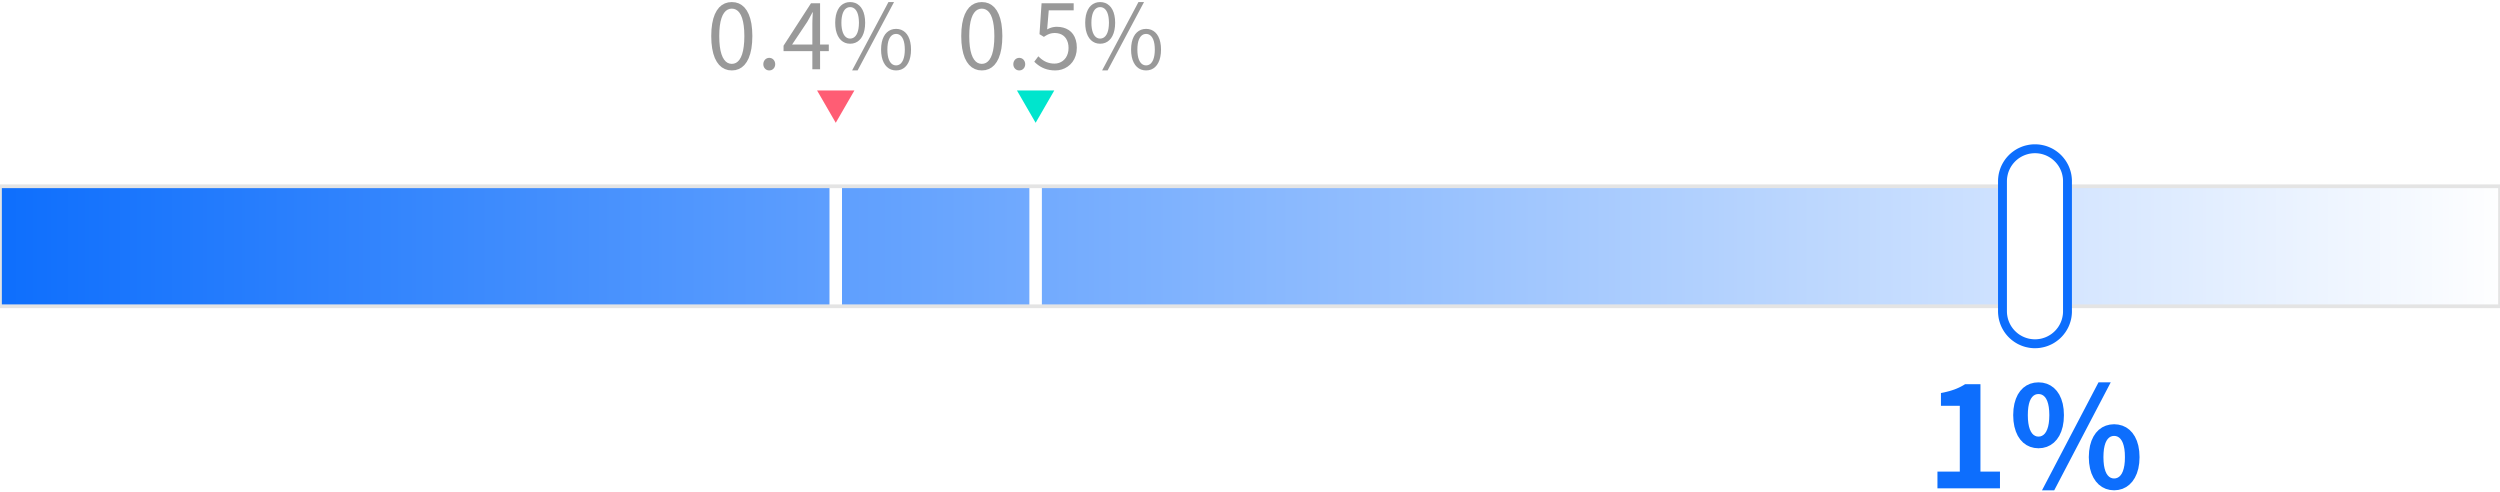 <?xml version='1.0' encoding='UTF-8' ?>
<svg xmlns='http://www.w3.org/2000/svg' xmlns:xlink='http://www.w3.org/1999/xlink' class='svglite' width='1000.00pt' height='197.00pt' viewBox='0 0 1000.00 197.00'>
<defs>
  <style type='text/css'><![CDATA[
    .svglite line, .svglite polyline, .svglite polygon, .svglite path, .svglite rect, .svglite circle {
      fill: none;
      stroke: #000000;
      stroke-linecap: round;
      stroke-linejoin: round;
      stroke-miterlimit: 10.00;
    }
  ]]></style>
  <linearGradient id='grad1' x1='0%' y1='0%' x2='100%' y2='0%'>
    <stop offset='0%' style='stop-color:#0D6EFD;stop-opacity:1' />
    <stop offset='100%' style='stop-color:#FFFFFF;stop-opacity:1' />
  </linearGradient>
</defs>
<rect width='100%' height='100%' style='stroke: none; fill: none;'/>
<defs>
  <clipPath id='cpMC4wMHwxMDAwLjAwfDAuMDB8MTk3LjAw'>
    <rect x='0.00' y='0.00' width='1000.00' height='197.00' />
  </clipPath>
</defs>
<g clip-path='url(#cpMC4wMHwxMDAwLjAwfDAuMDB8MTk3LjAw)'>
<polygon points='0.00,74.50 0.00,122.50 1000.00,122.50 1000.00,74.50 ' style='stroke-width: 1.48; stroke: none; fill: url(#grad1);' />
<polygon points='411.75,74.50 411.75,122.50 416.75,122.50 416.75,74.50 331.80,74.50 331.80,122.50 336.80,122.50 336.80,74.50 ' style='stroke-width: 1.48; stroke: none; fill: #FFFFFF;' />
<polyline points='0.00,74.50 0.00,122.50 1000.00,122.50 1000.00,74.50 0.00,74.50 ' style='stroke-width: 1.48; stroke: #E4E4E4;' />
<polygon points='800.99,124.50 800.99,124.52 800.99,124.53 800.99,124.55 800.99,124.57 800.99,124.58 800.99,124.60 800.99,124.61 800.99,124.63 800.99,124.65 800.99,124.66 800.99,124.68 800.99,124.70 800.99,124.71 800.99,124.73 801.00,124.75 801.00,124.76 801.00,124.78 801.00,124.79 801.00,124.81 801.00,124.83 801.00,124.84 801.00,124.86 801.00,124.88 801.00,124.89 801.00,124.91 801.00,124.92 801.00,124.94 801.00,124.96 801.00,124.97 801.00,124.99 801.00,125.01 801.00,125.02 801.00,125.04 801.00,125.06 801.01,125.07 801.01,125.09 801.01,125.10 801.01,125.12 801.01,125.14 801.01,125.15 801.01,125.17 801.01,125.19 801.01,125.20 801.01,125.22 801.01,125.23 801.01,125.25 801.02,125.27 801.02,125.28 801.02,125.30 801.02,125.32 801.02,125.33 801.02,125.35 801.02,125.37 801.02,125.38 801.02,125.40 801.02,125.41 801.03,125.43 801.03,125.45 801.03,125.46 801.03,125.48 801.03,125.50 801.03,125.51 801.03,125.53 801.03,125.54 801.04,125.56 801.04,125.58 801.04,125.59 801.04,125.61 801.04,125.63 801.04,125.64 801.04,125.66 801.05,125.67 801.05,125.69 801.05,125.71 801.05,125.72 801.05,125.74 801.05,125.76 801.06,125.77 801.06,125.79 801.06,125.80 801.06,125.82 801.06,125.84 801.06,125.85 801.07,125.87 801.07,125.89 801.07,125.90 801.07,125.92 801.07,125.93 801.07,125.95 801.08,125.97 801.08,125.98 801.08,126.00 801.08,126.02 801.08,126.03 801.09,126.05 801.09,126.06 801.09,126.08 801.09,126.10 801.09,126.11 801.10,126.13 801.10,126.15 801.10,126.16 801.10,126.18 801.10,126.19 801.11,126.21 801.11,126.23 801.11,126.24 801.11,126.26 801.11,126.28 801.12,126.29 801.12,126.31 801.12,126.32 801.12,126.34 801.13,126.36 801.13,126.37 801.13,126.39 801.13,126.40 801.14,126.42 801.14,126.44 801.14,126.45 801.14,126.47 801.15,126.49 801.15,126.50 801.15,126.52 801.15,126.53 801.16,126.55 801.16,126.57 801.16,126.58 801.16,126.60 801.17,126.61 801.17,126.63 801.17,126.65 801.17,126.66 801.18,126.68 801.18,126.69 801.18,126.71 801.18,126.73 801.19,126.74 801.19,126.76 801.19,126.78 801.20,126.79 801.20,126.81 801.20,126.82 801.20,126.84 801.21,126.86 801.21,126.87 801.21,126.89 801.22,126.90 801.22,126.92 801.22,126.94 801.23,126.95 801.23,126.97 801.23,126.98 801.24,127.00 801.24,127.02 801.24,127.03 801.24,127.05 801.25,127.06 801.25,127.08 801.25,127.10 801.26,127.11 801.26,127.13 801.26,127.14 801.27,127.16 801.27,127.18 801.27,127.19 801.28,127.21 801.28,127.22 801.28,127.24 801.29,127.26 801.29,127.27 801.30,127.29 801.30,127.30 801.30,127.32 801.31,127.34 801.31,127.35 801.31,127.37 801.32,127.38 801.32,127.40 801.32,127.42 801.33,127.43 801.33,127.45 801.33,127.46 801.34,127.48 801.34,127.50 801.35,127.51 801.35,127.53 801.35,127.54 801.36,127.56 801.36,127.57 801.37,127.59 801.37,127.61 801.37,127.62 801.38,127.64 801.38,127.65 801.39,127.67 801.39,127.69 801.39,127.70 801.40,127.72 801.40,127.73 801.41,127.75 801.41,127.76 801.41,127.78 801.42,127.80 801.42,127.81 801.43,127.83 801.43,127.84 801.43,127.86 801.44,127.88 801.44,127.89 801.45,127.91 801.45,127.92 801.46,127.94 801.46,127.95 801.46,127.97 801.47,127.99 801.47,128.00 801.48,128.02 801.48,128.03 801.49,128.05 801.49,128.06 801.50,128.08 801.50,128.10 801.50,128.11 801.51,128.13 801.51,128.14 801.52,128.16 801.52,128.17 801.53,128.19 801.53,128.21 801.54,128.22 801.54,128.24 801.55,128.25 801.55,128.27 801.56,128.28 801.56,128.30 801.57,128.31 801.57,128.33 801.57,128.35 801.58,128.36 801.58,128.38 801.59,128.39 801.59,128.41 801.60,128.42 801.60,128.44 801.61,128.46 801.61,128.47 801.62,128.49 801.62,128.50 801.63,128.52 801.63,128.53 801.64,128.55 801.64,128.56 801.65,128.58 801.65,128.59 801.66,128.61 801.66,128.63 801.67,128.64 801.68,128.66 801.68,128.67 801.69,128.69 801.69,128.70 801.70,128.72 801.70,128.73 801.71,128.75 801.71,128.76 801.72,128.78 801.72,128.80 801.73,128.81 801.73,128.83 801.74,128.84 801.74,128.86 801.75,128.87 801.76,128.89 801.76,128.90 801.77,128.92 801.77,128.93 801.78,128.95 801.78,128.97 801.79,128.98 801.79,129.00 801.80,129.01 801.81,129.03 801.81,129.04 801.82,129.06 801.82,129.07 801.83,129.09 801.83,129.10 801.84,129.12 801.85,129.13 801.85,129.15 801.86,129.16 801.86,129.18 801.87,129.19 801.88,129.21 801.88,129.22 801.89,129.24 801.89,129.26 801.90,129.27 801.91,129.29 801.91,129.30 801.92,129.32 801.92,129.33 801.93,129.35 801.94,129.36 801.94,129.38 801.95,129.39 801.95,129.41 801.96,129.42 801.97,129.44 801.97,129.45 801.98,129.47 801.99,129.48 801.99,129.50 802.00,129.51 802.00,129.53 802.01,129.54 802.02,129.56 802.02,129.57 802.03,129.59 802.04,129.60 802.04,129.62 802.05,129.63 802.06,129.65 802.06,129.66 802.07,129.68 802.07,129.69 802.08,129.71 802.09,129.72 802.09,129.74 802.10,129.75 802.11,129.77 802.11,129.78 802.12,129.80 802.13,129.81 802.13,129.83 802.14,129.84 802.15,129.86 802.15,129.87 802.16,129.89 802.17,129.90 802.17,129.92 802.18,129.93 802.19,129.95 802.20,129.96 802.20,129.98 802.21,129.99 802.22,130.01 802.22,130.02 802.23,130.04 802.24,130.05 802.24,130.06 802.25,130.08 802.26,130.09 802.26,130.11 802.27,130.12 802.28,130.14 802.29,130.15 802.29,130.17 802.30,130.18 802.31,130.20 802.31,130.21 802.32,130.23 802.33,130.24 802.34,130.26 802.34,130.27 802.35,130.29 802.36,130.30 802.37,130.31 802.37,130.33 802.38,130.34 802.39,130.36 802.39,130.37 802.40,130.39 802.41,130.40 802.42,130.42 802.42,130.43 802.43,130.45 802.44,130.46 802.45,130.47 802.45,130.49 802.46,130.50 802.47,130.52 802.48,130.53 802.48,130.55 802.49,130.56 802.50,130.58 802.51,130.59 802.52,130.60 802.52,130.62 802.53,130.63 802.54,130.65 802.55,130.66 802.55,130.68 802.56,130.69 802.57,130.71 802.58,130.72 802.59,130.73 802.59,130.75 802.60,130.76 802.61,130.78 802.62,130.79 802.62,130.81 802.63,130.82 802.64,130.83 802.65,130.85 802.66,130.86 802.66,130.88 802.67,130.89 802.68,130.91 802.69,130.92 802.70,130.93 802.70,130.95 802.71,130.96 802.72,130.98 802.73,130.99 802.74,131.00 802.75,131.02 802.75,131.03 802.76,131.05 802.77,131.06 802.78,131.08 802.79,131.09 802.79,131.10 802.80,131.12 802.81,131.13 802.82,131.15 802.83,131.16 802.84,131.17 802.84,131.19 802.85,131.20 802.86,131.22 802.87,131.23 802.88,131.24 802.89,131.26 802.90,131.27 802.90,131.29 802.91,131.30 802.92,131.31 802.93,131.33 802.94,131.34 802.95,131.36 802.96,131.37 802.96,131.38 802.97,131.40 802.98,131.41 802.99,131.42 803.00,131.44 803.01,131.45 803.02,131.47 803.03,131.48 803.03,131.49 803.04,131.51 803.05,131.52 803.06,131.53 803.07,131.55 803.08,131.56 803.09,131.58 803.10,131.59 803.10,131.60 803.11,131.62 803.12,131.63 803.13,131.64 803.14,131.66 803.15,131.67 803.16,131.69 803.17,131.70 803.18,131.71 803.19,131.73 803.19,131.74 803.20,131.75 803.21,131.77 803.22,131.78 803.23,131.79 803.24,131.81 803.25,131.82 803.26,131.83 803.27,131.85 803.28,131.86 803.29,131.87 803.30,131.89 803.31,131.90 803.31,131.91 803.32,131.93 803.33,131.94 803.34,131.96 803.35,131.97 803.36,131.98 803.37,132.00 803.38,132.01 803.39,132.02 803.40,132.04 803.41,132.05 803.42,132.06 803.43,132.07 803.44,132.09 803.45,132.10 803.46,132.11 803.47,132.13 803.48,132.14 803.49,132.15 803.49,132.17 803.50,132.18 803.51,132.19 803.52,132.21 803.53,132.22 803.54,132.23 803.55,132.25 803.56,132.26 803.57,132.27 803.58,132.29 803.59,132.30 803.60,132.31 803.61,132.33 803.62,132.34 803.63,132.35 803.64,132.36 803.65,132.38 803.66,132.39 803.67,132.40 803.68,132.42 803.69,132.43 803.70,132.44 803.71,132.45 803.72,132.47 803.73,132.48 803.74,132.49 803.75,132.51 803.76,132.52 803.77,132.53 803.78,132.55 803.79,132.56 803.80,132.57 803.81,132.58 803.82,132.60 803.83,132.61 803.84,132.62 803.85,132.63 803.86,132.65 803.87,132.66 803.88,132.67 803.89,132.69 803.90,132.70 803.91,132.71 803.92,132.72 803.93,132.74 803.94,132.75 803.96,132.76 803.97,132.77 803.98,132.79 803.99,132.80 804.00,132.81 804.01,132.82 804.02,132.84 804.03,132.85 804.04,132.86 804.05,132.87 804.06,132.89 804.07,132.90 804.08,132.91 804.09,132.92 804.10,132.94 804.11,132.95 804.12,132.96 804.13,132.97 804.14,132.99 804.16,133.00 804.17,133.01 804.18,133.02 804.19,133.04 804.20,133.05 804.21,133.06 804.22,133.07 804.23,133.08 804.24,133.10 804.25,133.11 804.26,133.12 804.27,133.13 804.28,133.15 804.30,133.16 804.31,133.17 804.32,133.18 804.33,133.19 804.34,133.21 804.35,133.22 804.36,133.23 804.37,133.24 804.38,133.26 804.39,133.27 804.41,133.28 804.42,133.29 804.43,133.30 804.44,133.32 804.45,133.33 804.46,133.34 804.47,133.35 804.48,133.36 804.49,133.38 804.50,133.39 804.52,133.40 804.53,133.41 804.54,133.42 804.55,133.43 804.56,133.45 804.57,133.46 804.58,133.47 804.59,133.48 804.61,133.49 804.62,133.51 804.63,133.52 804.64,133.53 804.65,133.54 804.66,133.55 804.67,133.56 804.69,133.58 804.70,133.59 804.71,133.60 804.72,133.61 804.73,133.62 804.74,133.63 804.75,133.65 804.77,133.66 804.78,133.67 804.79,133.68 804.80,133.69 804.81,133.70 804.82,133.72 804.84,133.73 804.85,133.74 804.86,133.75 804.87,133.76 804.88,133.77 804.89,133.78 804.90,133.80 804.92,133.81 804.93,133.82 804.94,133.83 804.95,133.84 804.96,133.85 804.98,133.86 804.99,133.88 805.00,133.89 805.01,133.90 805.02,133.91 805.03,133.92 805.05,133.93 805.06,133.94 805.07,133.95 805.08,133.97 805.09,133.98 805.11,133.99 805.12,134.00 805.13,134.01 805.14,134.02 805.15,134.03 805.17,134.04 805.18,134.05 805.19,134.07 805.20,134.08 805.21,134.09 805.23,134.10 805.24,134.11 805.25,134.12 805.26,134.13 805.27,134.14 805.29,134.15 805.30,134.16 805.31,134.18 805.32,134.19 805.33,134.20 805.35,134.21 805.36,134.22 805.37,134.23 805.38,134.24 805.40,134.25 805.41,134.26 805.42,134.27 805.43,134.28 805.44,134.29 805.46,134.31 805.47,134.32 805.48,134.33 805.49,134.34 805.51,134.35 805.52,134.36 805.53,134.37 805.54,134.38 805.56,134.39 805.57,134.40 805.58,134.41 805.59,134.42 805.61,134.43 805.62,134.44 805.63,134.45 805.64,134.46 805.66,134.47 805.67,134.49 805.68,134.50 805.69,134.51 805.71,134.52 805.72,134.53 805.73,134.54 805.74,134.55 805.76,134.56 805.77,134.57 805.78,134.58 805.79,134.59 805.81,134.60 805.82,134.61 805.83,134.62 805.85,134.63 805.86,134.64 805.87,134.65 805.88,134.66 805.90,134.67 805.91,134.68 805.92,134.69 805.93,134.70 805.95,134.71 805.96,134.72 805.97,134.73 805.99,134.74 806.00,134.75 806.01,134.76 806.02,134.77 806.04,134.78 806.05,134.79 806.06,134.80 806.08,134.81 806.09,134.82 806.10,134.83 806.12,134.84 806.13,134.85 806.14,134.86 806.15,134.87 806.17,134.88 806.18,134.89 806.19,134.90 806.21,134.91 806.22,134.92 806.23,134.93 806.25,134.94 806.26,134.95 806.27,134.96 806.29,134.97 806.30,134.98 806.31,134.99 806.33,135.00 806.34,135.01 806.35,135.02 806.36,135.03 806.38,135.04 806.39,135.05 806.40,135.06 806.42,135.07 806.43,135.07 806.44,135.08 806.46,135.09 806.47,135.10 806.48,135.11 806.50,135.12 806.51,135.13 806.52,135.14 806.54,135.15 806.55,135.16 806.56,135.17 806.58,135.18 806.59,135.19 806.60,135.20 806.62,135.21 806.63,135.22 806.65,135.22 806.66,135.23 806.67,135.24 806.69,135.25 806.70,135.26 806.71,135.27 806.73,135.28 806.74,135.29 806.75,135.30 806.77,135.31 806.78,135.32 806.79,135.32 806.81,135.33 806.82,135.34 806.83,135.35 806.85,135.36 806.86,135.37 806.88,135.38 806.89,135.39 806.90,135.40 806.92,135.41 806.93,135.41 806.94,135.42 806.96,135.43 806.97,135.44 806.99,135.45 807.00,135.46 807.01,135.47 807.03,135.48 807.04,135.49 807.05,135.49 807.07,135.50 807.08,135.51 807.10,135.52 807.11,135.53 807.12,135.54 807.14,135.55 807.15,135.55 807.17,135.56 807.18,135.57 807.19,135.58 807.21,135.59 807.22,135.60 807.24,135.61 807.25,135.61 807.26,135.62 807.28,135.63 807.29,135.64 807.31,135.65 807.32,135.66 807.33,135.66 807.35,135.67 807.36,135.68 807.38,135.69 807.39,135.70 807.40,135.71 807.42,135.71 807.43,135.72 807.45,135.73 807.46,135.74 807.47,135.75 807.49,135.76 807.50,135.76 807.52,135.77 807.53,135.78 807.54,135.79 807.56,135.80 807.57,135.80 807.59,135.81 807.60,135.82 807.62,135.83 807.63,135.84 807.64,135.84 807.66,135.85 807.67,135.86 807.69,135.87 807.70,135.88 807.72,135.88 807.73,135.89 807.74,135.90 807.76,135.91 807.77,135.92 807.79,135.92 807.80,135.93 807.82,135.94 807.83,135.95 807.84,135.95 807.86,135.96 807.87,135.97 807.89,135.98 807.90,135.99 807.92,135.99 807.93,136.00 807.95,136.01 807.96,136.02 807.97,136.02 807.99,136.03 808.00,136.04 808.02,136.05 808.03,136.05 808.05,136.06 808.06,136.07 808.08,136.08 808.09,136.08 808.11,136.09 808.12,136.10 808.13,136.11 808.15,136.11 808.16,136.12 808.18,136.13 808.19,136.13 808.21,136.14 808.22,136.15 808.24,136.16 808.25,136.16 808.27,136.17 808.28,136.18 808.30,136.19 808.31,136.19 808.32,136.20 808.34,136.21 808.35,136.21 808.37,136.22 808.38,136.23 808.40,136.23 808.41,136.24 808.43,136.25 808.44,136.26 808.46,136.26 808.47,136.27 808.49,136.28 808.50,136.28 808.52,136.29 808.53,136.30 808.55,136.30 808.56,136.31 808.58,136.32 808.59,136.32 808.61,136.33 808.62,136.34 808.64,136.34 808.65,136.35 808.67,136.36 808.68,136.36 808.70,136.37 808.71,136.38 808.73,136.38 808.74,136.39 808.75,136.40 808.77,136.40 808.78,136.41 808.80,136.42 808.81,136.42 808.83,136.43 808.84,136.44 808.86,136.44 808.87,136.45 808.89,136.46 808.90,136.46 808.92,136.47 808.93,136.48 808.95,136.48 808.97,136.49 808.98,136.49 809.00,136.50 809.01,136.51 809.03,136.51 809.04,136.52 809.06,136.53 809.07,136.53 809.09,136.54 809.10,136.54 809.12,136.55 809.13,136.56 809.15,136.56 809.16,136.57 809.18,136.58 809.19,136.58 809.21,136.59 809.22,136.59 809.24,136.60 809.25,136.61 809.27,136.61 809.28,136.62 809.30,136.62 809.31,136.63 809.33,136.63 809.34,136.64 809.36,136.65 809.37,136.65 809.39,136.66 809.41,136.66 809.42,136.67 809.44,136.68 809.45,136.68 809.47,136.69 809.48,136.69 809.50,136.70 809.51,136.70 809.53,136.71 809.54,136.71 809.56,136.72 809.57,136.73 809.59,136.73 809.60,136.74 809.62,136.74 809.64,136.75 809.65,136.75 809.67,136.76 809.68,136.76 809.70,136.77 809.71,136.78 809.73,136.78 809.74,136.79 809.76,136.79 809.77,136.80 809.79,136.80 809.80,136.81 809.82,136.81 809.84,136.82 809.85,136.82 809.87,136.83 809.88,136.83 809.90,136.84 809.91,136.84 809.93,136.85 809.94,136.85 809.96,136.86 809.98,136.86 809.99,136.87 810.01,136.87 810.02,136.88 810.04,136.88 810.05,136.89 810.07,136.89 810.08,136.90 810.10,136.90 810.12,136.91 810.13,136.91 810.15,136.92 810.16,136.92 810.18,136.93 810.19,136.93 810.21,136.94 810.22,136.94 810.24,136.95 810.26,136.95 810.27,136.96 810.29,136.96 810.30,136.97 810.32,136.97 810.33,136.97 810.35,136.98 810.37,136.98 810.38,136.99 810.40,136.99 810.41,137.00 810.43,137.00 810.44,137.01 810.46,137.01 810.48,137.02 810.49,137.02 810.51,137.02 810.52,137.03 810.54,137.03 810.55,137.04 810.57,137.04 810.59,137.05 810.60,137.05 810.62,137.05 810.63,137.06 810.65,137.06 810.66,137.07 810.68,137.07 810.70,137.08 810.71,137.08 810.73,137.08 810.74,137.09 810.76,137.09 810.78,137.10 810.79,137.10 810.81,137.10 810.82,137.11 810.84,137.11 810.85,137.12 810.87,137.12 810.89,137.12 810.90,137.13 810.92,137.13 810.93,137.14 810.95,137.14 810.97,137.14 810.98,137.15 811.00,137.15 811.01,137.15 811.03,137.16 811.05,137.16 811.06,137.17 811.08,137.17 811.09,137.17 811.11,137.18 811.12,137.18 811.14,137.18 811.16,137.19 811.17,137.19 811.19,137.19 811.20,137.20 811.22,137.20 811.24,137.20 811.25,137.21 811.27,137.21 811.28,137.21 811.30,137.22 811.32,137.22 811.33,137.22 811.35,137.23 811.36,137.23 811.38,137.23 811.40,137.24 811.41,137.24 811.43,137.24 811.44,137.25 811.46,137.25 811.48,137.25 811.49,137.26 811.51,137.26 811.52,137.26 811.54,137.27 811.56,137.27 811.57,137.27 811.59,137.28 811.60,137.28 811.62,137.28 811.64,137.28 811.65,137.29 811.67,137.29 811.69,137.29 811.70,137.30 811.72,137.30 811.73,137.30 811.75,137.31 811.77,137.31 811.78,137.31 811.80,137.31 811.81,137.32 811.83,137.32 811.85,137.32 811.86,137.32 811.88,137.33 811.89,137.33 811.91,137.33 811.93,137.33 811.94,137.34 811.96,137.34 811.98,137.34 811.99,137.35 812.01,137.35 812.02,137.35 812.04,137.35 812.06,137.35 812.07,137.36 812.09,137.36 812.10,137.36 812.12,137.36 812.14,137.37 812.15,137.37 812.17,137.37 812.19,137.37 812.20,137.38 812.22,137.38 812.23,137.38 812.25,137.38 812.27,137.38 812.28,137.39 812.30,137.39 812.31,137.39 812.33,137.39 812.35,137.40 812.36,137.40 812.38,137.40 812.40,137.40 812.41,137.40 812.43,137.41 812.44,137.41 812.46,137.41 812.48,137.41 812.49,137.41 812.51,137.42 812.53,137.42 812.54,137.42 812.56,137.42 812.57,137.42 812.59,137.42 812.61,137.43 812.62,137.43 812.64,137.43 812.66,137.43 812.67,137.43 812.69,137.43 812.70,137.44 812.72,137.44 812.74,137.44 812.75,137.44 812.77,137.44 812.79,137.44 812.80,137.45 812.82,137.45 812.83,137.45 812.85,137.45 812.87,137.45 812.88,137.45 812.90,137.45 812.92,137.46 812.93,137.46 812.95,137.46 812.96,137.46 812.98,137.46 813.00,137.46 813.01,137.46 813.03,137.46 813.05,137.47 813.06,137.47 813.08,137.47 813.09,137.47 813.11,137.47 813.13,137.47 813.14,137.47 813.16,137.47 813.18,137.47 813.19,137.48 813.21,137.48 813.23,137.48 813.24,137.48 813.26,137.48 813.27,137.48 813.29,137.48 813.31,137.48 813.32,137.48 813.34,137.48 813.36,137.48 813.37,137.49 813.39,137.49 813.40,137.49 813.42,137.49 813.44,137.49 813.45,137.49 813.47,137.49 813.49,137.49 813.50,137.49 813.52,137.49 813.54,137.49 813.55,137.49 813.57,137.49 813.58,137.49 813.60,137.49 813.62,137.49 813.63,137.50 813.65,137.50 813.67,137.50 813.68,137.50 813.70,137.50 813.72,137.50 813.73,137.50 813.75,137.50 813.76,137.50 813.78,137.50 813.80,137.50 813.81,137.50 813.83,137.50 813.85,137.50 813.86,137.50 813.88,137.50 813.89,137.50 813.91,137.50 813.93,137.50 813.94,137.50 813.96,137.50 813.98,137.50 813.99,137.50 814.01,137.50 814.03,137.50 814.04,137.50 814.06,137.50 814.07,137.50 814.09,137.50 814.11,137.50 814.12,137.50 814.14,137.50 814.16,137.50 814.17,137.50 814.19,137.50 814.21,137.50 814.22,137.50 814.24,137.50 814.25,137.50 814.27,137.50 814.29,137.50 814.30,137.50 814.32,137.50 814.34,137.50 814.35,137.50 814.37,137.49 814.38,137.49 814.40,137.49 814.42,137.49 814.43,137.49 814.45,137.49 814.47,137.49 814.48,137.49 814.50,137.49 814.52,137.49 814.53,137.49 814.55,137.49 814.56,137.49 814.58,137.49 814.60,137.49 814.61,137.49 814.63,137.48 814.65,137.48 814.66,137.48 814.68,137.48 814.69,137.48 814.71,137.48 814.73,137.48 814.74,137.48 814.76,137.48 814.78,137.48 814.79,137.48 814.81,137.47 814.83,137.47 814.84,137.47 814.86,137.47 814.87,137.47 814.89,137.47 814.91,137.47 814.92,137.47 814.94,137.47 814.96,137.46 814.97,137.46 814.99,137.46 815.00,137.46 815.02,137.46 815.04,137.46 815.05,137.46 815.07,137.46 815.09,137.45 815.10,137.45 815.12,137.45 815.13,137.45 815.15,137.45 815.17,137.45 815.18,137.45 815.20,137.44 815.22,137.44 815.23,137.44 815.25,137.44 815.26,137.44 815.28,137.44 815.30,137.43 815.31,137.43 815.33,137.43 815.35,137.43 815.36,137.43 815.38,137.43 815.39,137.42 815.41,137.42 815.43,137.42 815.44,137.42 815.46,137.42 815.48,137.42 815.49,137.41 815.51,137.41 815.52,137.41 815.54,137.41 815.56,137.41 815.57,137.40 815.59,137.40 815.61,137.40 815.62,137.40 815.64,137.40 815.65,137.39 815.67,137.39 815.69,137.39 815.70,137.39 815.72,137.38 815.74,137.38 815.75,137.38 815.77,137.38 815.78,137.38 815.80,137.37 815.82,137.37 815.83,137.37 815.85,137.37 815.86,137.36 815.88,137.36 815.90,137.36 815.91,137.36 815.93,137.35 815.95,137.35 815.96,137.35 815.98,137.35 815.99,137.35 816.01,137.34 816.03,137.34 816.04,137.34 816.06,137.33 816.07,137.33 816.09,137.33 816.11,137.33 816.12,137.32 816.14,137.32 816.16,137.32 816.17,137.32 816.19,137.31 816.20,137.31 816.22,137.31 816.24,137.31 816.25,137.30 816.27,137.30 816.28,137.30 816.30,137.29 816.32,137.29 816.33,137.29 816.35,137.28 816.36,137.28 816.38,137.28 816.40,137.28 816.41,137.27 816.43,137.27 816.44,137.27 816.46,137.26 816.48,137.26 816.49,137.26 816.51,137.25 816.52,137.25 816.54,137.25 816.56,137.24 816.57,137.24 816.59,137.24 816.60,137.23 816.62,137.23 816.64,137.23 816.65,137.22 816.67,137.22 816.68,137.22 816.70,137.21 816.72,137.21 816.73,137.21 816.75,137.20 816.76,137.20 816.78,137.20 816.80,137.19 816.81,137.19 816.83,137.19 816.84,137.18 816.86,137.18 816.88,137.18 816.89,137.17 816.91,137.17 816.92,137.17 816.94,137.16 816.96,137.16 816.97,137.15 816.99,137.15 817.00,137.15 817.02,137.14 817.04,137.14 817.05,137.14 817.07,137.13 817.08,137.13 817.10,137.12 817.11,137.12 817.13,137.12 817.15,137.11 817.16,137.11 817.18,137.10 817.19,137.10 817.21,137.10 817.23,137.09 817.24,137.09 817.26,137.08 817.27,137.08 817.29,137.08 817.30,137.07 817.32,137.07 817.34,137.06 817.35,137.06 817.37,137.05 817.38,137.05 817.40,137.05 817.42,137.04 817.43,137.04 817.45,137.03 817.46,137.03 817.48,137.02 817.49,137.02 817.51,137.02 817.53,137.01 817.54,137.01 817.56,137.00 817.57,137.00 817.59,136.99 817.60,136.99 817.62,136.98 817.64,136.98 817.65,136.97 817.67,136.97 817.68,136.97 817.70,136.96 817.71,136.96 817.73,136.95 817.74,136.95 817.76,136.94 817.78,136.94 817.79,136.93 817.81,136.93 817.82,136.92 817.84,136.92 817.85,136.91 817.87,136.91 817.89,136.90 817.90,136.90 817.92,136.89 817.93,136.89 817.95,136.88 817.96,136.88 817.98,136.87 817.99,136.87 818.01,136.86 818.03,136.86 818.04,136.85 818.06,136.85 818.07,136.84 818.09,136.84 818.10,136.83 818.12,136.83 818.13,136.82 818.15,136.82 818.16,136.81 818.18,136.81 818.20,136.80 818.21,136.80 818.23,136.79 818.24,136.79 818.26,136.78 818.27,136.78 818.29,136.77 818.30,136.76 818.32,136.76 818.33,136.75 818.35,136.75 818.37,136.74 818.38,136.74 818.40,136.73 818.41,136.73 818.43,136.72 818.44,136.71 818.46,136.71 818.47,136.70 818.49,136.70 818.50,136.69 818.52,136.69 818.53,136.68 818.55,136.68 818.56,136.67 818.58,136.66 818.60,136.66 818.61,136.65 818.63,136.65 818.64,136.64 818.66,136.63 818.67,136.63 818.69,136.62 818.70,136.62 818.72,136.61 818.73,136.61 818.75,136.60 818.76,136.59 818.78,136.59 818.79,136.58 818.81,136.58 818.82,136.57 818.84,136.56 818.85,136.56 818.87,136.55 818.88,136.54 818.90,136.54 818.91,136.53 818.93,136.53 818.94,136.52 818.96,136.51 818.98,136.51 818.99,136.50 819.01,136.49 819.02,136.49 819.04,136.48 819.05,136.48 819.07,136.47 819.08,136.46 819.10,136.46 819.11,136.45 819.13,136.44 819.14,136.44 819.16,136.43 819.17,136.42 819.19,136.42 819.20,136.41 819.22,136.40 819.23,136.40 819.25,136.39 819.26,136.38 819.28,136.38 819.29,136.37 819.31,136.36 819.32,136.36 819.33,136.35 819.35,136.34 819.36,136.34 819.38,136.33 819.39,136.32 819.41,136.32 819.42,136.31 819.44,136.30 819.45,136.30 819.47,136.29 819.48,136.28 819.50,136.28 819.51,136.27 819.53,136.26 819.54,136.26 819.56,136.25 819.57,136.24 819.59,136.23 819.60,136.23 819.62,136.22 819.63,136.21 819.65,136.21 819.66,136.20 819.68,136.19 819.69,136.19 819.70,136.18 819.72,136.17 819.73,136.16 819.75,136.16 819.76,136.15 819.78,136.14 819.79,136.13 819.81,136.13 819.82,136.12 819.84,136.11 819.85,136.11 819.87,136.10 819.88,136.09 819.89,136.08 819.91,136.08 819.92,136.07 819.94,136.06 819.95,136.05 819.97,136.05 819.98,136.04 820.00,136.03 820.01,136.02 820.03,136.02 820.04,136.01 820.05,136.00 820.07,135.99 820.08,135.99 820.10,135.98 820.11,135.97 820.13,135.96 820.14,135.95 820.16,135.95 820.17,135.94 820.18,135.93 820.20,135.92 820.21,135.92 820.23,135.91 820.24,135.90 820.26,135.89 820.27,135.88 820.28,135.88 820.30,135.87 820.31,135.86 820.33,135.85 820.34,135.84 820.36,135.84 820.37,135.83 820.38,135.82 820.40,135.81 820.41,135.80 820.43,135.80 820.44,135.79 820.45,135.78 820.47,135.77 820.48,135.76 820.50,135.76 820.51,135.75 820.53,135.74 820.54,135.73 820.55,135.72 820.57,135.71 820.58,135.71 820.60,135.70 820.61,135.69 820.62,135.68 820.64,135.67 820.65,135.66 820.67,135.66 820.68,135.65 820.69,135.64 820.71,135.63 820.72,135.62 820.74,135.61 820.75,135.61 820.76,135.60 820.78,135.59 820.79,135.58 820.81,135.57 820.82,135.56 820.83,135.55 820.85,135.55 820.86,135.54 820.88,135.53 820.89,135.52 820.90,135.51 820.92,135.50 820.93,135.49 820.94,135.49 820.96,135.48 820.97,135.47 820.99,135.46 821.00,135.45 821.01,135.44 821.03,135.43 821.04,135.42 821.05,135.41 821.07,135.41 821.08,135.40 821.10,135.39 821.11,135.38 821.12,135.37 821.14,135.36 821.15,135.35 821.16,135.34 821.18,135.33 821.19,135.32 821.20,135.32 821.22,135.31 821.23,135.30 821.25,135.29 821.26,135.28 821.27,135.27 821.29,135.26 821.30,135.25 821.31,135.24 821.33,135.23 821.34,135.22 821.35,135.22 821.37,135.21 821.38,135.20 821.39,135.19 821.41,135.18 821.42,135.17 821.43,135.16 821.45,135.15 821.46,135.14 821.47,135.13 821.49,135.12 821.50,135.11 821.51,135.10 821.53,135.09 821.54,135.08 821.55,135.07 821.57,135.07 821.58,135.06 821.59,135.05 821.61,135.04 821.62,135.03 821.63,135.02 821.65,135.01 821.66,135.00 821.67,134.99 821.69,134.98 821.70,134.97 821.71,134.96 821.73,134.95 821.74,134.94 821.75,134.93 821.77,134.92 821.78,134.91 821.79,134.90 821.80,134.89 821.82,134.88 821.83,134.87 821.84,134.86 821.86,134.85 821.87,134.84 821.88,134.83 821.90,134.82 821.91,134.81 821.92,134.80 821.93,134.79 821.95,134.78 821.96,134.77 821.97,134.76 821.99,134.75 822.00,134.74 822.01,134.73 822.02,134.72 822.04,134.71 822.05,134.70 822.06,134.69 822.08,134.68 822.09,134.67 822.10,134.66 822.11,134.65 822.13,134.64 822.14,134.63 822.15,134.62 822.17,134.61 822.18,134.60 822.19,134.59 822.20,134.58 822.22,134.57 822.23,134.56 822.24,134.55 822.25,134.54 822.27,134.53 822.28,134.52 822.29,134.51 822.30,134.50 822.32,134.49 822.33,134.47 822.34,134.46 822.35,134.45 822.37,134.44 822.38,134.43 822.39,134.42 822.40,134.41 822.42,134.40 822.43,134.39 822.44,134.38 822.45,134.37 822.47,134.36 822.48,134.35 822.49,134.34 822.50,134.33 822.52,134.32 822.53,134.31 822.54,134.29 822.55,134.28 822.57,134.27 822.58,134.26 822.59,134.25 822.60,134.24 822.61,134.23 822.63,134.22 822.64,134.21 822.65,134.20 822.66,134.19 822.68,134.18 822.69,134.16 822.70,134.15 822.71,134.14 822.72,134.13 822.74,134.12 822.75,134.11 822.76,134.10 822.77,134.09 822.78,134.08 822.80,134.07 822.81,134.05 822.82,134.04 822.83,134.03 822.84,134.02 822.86,134.01 822.87,134.00 822.88,133.99 822.89,133.98 822.90,133.97 822.92,133.95 822.93,133.94 822.94,133.93 822.95,133.92 822.96,133.91 822.97,133.90 822.99,133.89 823.00,133.88 823.01,133.86 823.02,133.85 823.03,133.84 823.05,133.83 823.06,133.82 823.07,133.81 823.08,133.80 823.09,133.78 823.10,133.77 823.12,133.76 823.13,133.75 823.14,133.74 823.15,133.73 823.16,133.72 823.17,133.70 823.19,133.69 823.20,133.68 823.21,133.67 823.22,133.66 823.23,133.65 823.24,133.63 823.25,133.62 823.27,133.61 823.28,133.60 823.29,133.59 823.30,133.58 823.31,133.56 823.32,133.55 823.33,133.54 823.35,133.53 823.36,133.52 823.37,133.51 823.38,133.49 823.39,133.48 823.40,133.47 823.41,133.46 823.42,133.45 823.44,133.43 823.45,133.42 823.46,133.41 823.47,133.40 823.48,133.39 823.49,133.38 823.50,133.36 823.51,133.35 823.53,133.34 823.54,133.33 823.55,133.32 823.56,133.30 823.57,133.29 823.58,133.28 823.59,133.27 823.60,133.26 823.61,133.24 823.62,133.23 823.64,133.22 823.65,133.21 823.66,133.19 823.67,133.18 823.68,133.17 823.69,133.16 823.70,133.15 823.71,133.13 823.72,133.12 823.73,133.11 823.74,133.10 823.75,133.08 823.77,133.07 823.78,133.06 823.79,133.05 823.80,133.04 823.81,133.02 823.82,133.01 823.83,133.00 823.84,132.99 823.85,132.97 823.86,132.96 823.87,132.95 823.88,132.94 823.89,132.92 823.90,132.91 823.92,132.90 823.93,132.89 823.94,132.87 823.95,132.86 823.96,132.85 823.97,132.84 823.98,132.82 823.99,132.81 824.00,132.80 824.01,132.79 824.02,132.77 824.03,132.76 824.04,132.75 824.05,132.74 824.06,132.72 824.07,132.71 824.08,132.70 824.09,132.69 824.10,132.67 824.11,132.66 824.12,132.65 824.13,132.63 824.14,132.62 824.15,132.61 824.16,132.60 824.17,132.58 824.18,132.57 824.19,132.56 824.20,132.55 824.21,132.53 824.22,132.52 824.23,132.51 824.24,132.49 824.25,132.48 824.26,132.47 824.27,132.45 824.28,132.44 824.29,132.43 824.30,132.42 824.31,132.40 824.32,132.39 824.33,132.38 824.34,132.36 824.35,132.35 824.36,132.34 824.37,132.33 824.38,132.31 824.39,132.30 824.40,132.29 824.41,132.27 824.42,132.26 824.43,132.25 824.44,132.23 824.45,132.22 824.46,132.21 824.47,132.19 824.48,132.18 824.49,132.17 824.50,132.15 824.51,132.14 824.52,132.13 824.53,132.11 824.54,132.10 824.55,132.09 824.56,132.07 824.57,132.06 824.58,132.05 824.59,132.04 824.60,132.02 824.61,132.01 824.61,132.00 824.62,131.98 824.63,131.97 824.64,131.96 824.65,131.94 824.66,131.93 824.67,131.91 824.68,131.90 824.69,131.89 824.70,131.87 824.71,131.86 824.72,131.85 824.73,131.83 824.74,131.82 824.74,131.81 824.75,131.79 824.76,131.78 824.77,131.77 824.78,131.75 824.79,131.74 824.80,131.73 824.81,131.71 824.82,131.70 824.83,131.69 824.84,131.67 824.84,131.66 824.85,131.64 824.86,131.63 824.87,131.62 824.88,131.60 824.89,131.59 824.90,131.58 824.91,131.56 824.92,131.55 824.93,131.53 824.93,131.52 824.94,131.51 824.95,131.49 824.96,131.48 824.97,131.47 824.98,131.45 824.99,131.44 825.00,131.42 825.00,131.41 825.01,131.40 825.02,131.38 825.03,131.37 825.04,131.36 825.05,131.34 825.06,131.33 825.06,131.31 825.07,131.30 825.08,131.29 825.09,131.27 825.10,131.26 825.11,131.24 825.12,131.23 825.12,131.22 825.13,131.20 825.14,131.19 825.15,131.17 825.16,131.16 825.17,131.15 825.17,131.13 825.18,131.12 825.19,131.10 825.20,131.09 825.21,131.08 825.22,131.06 825.22,131.05 825.23,131.03 825.24,131.02 825.25,131.00 825.26,130.99 825.26,130.98 825.27,130.96 825.28,130.95 825.29,130.93 825.30,130.92 825.31,130.91 825.31,130.89 825.32,130.88 825.33,130.86 825.34,130.85 825.35,130.83 825.35,130.82 825.36,130.81 825.37,130.79 825.38,130.78 825.38,130.76 825.39,130.75 825.40,130.73 825.41,130.72 825.42,130.71 825.42,130.69 825.43,130.68 825.44,130.66 825.45,130.65 825.45,130.63 825.46,130.62 825.47,130.60 825.48,130.59 825.49,130.58 825.49,130.56 825.50,130.55 825.51,130.53 825.52,130.52 825.52,130.50 825.53,130.49 825.54,130.47 825.55,130.46 825.55,130.45 825.56,130.43 825.57,130.42 825.58,130.40 825.58,130.39 825.59,130.37 825.60,130.36 825.61,130.34 825.61,130.33 825.62,130.31 825.63,130.30 825.63,130.29 825.64,130.27 825.65,130.26 825.66,130.24 825.66,130.23 825.67,130.21 825.68,130.20 825.68,130.18 825.69,130.17 825.70,130.15 825.71,130.14 825.71,130.12 825.72,130.11 825.73,130.09 825.73,130.08 825.74,130.06 825.75,130.05 825.76,130.04 825.76,130.02 825.77,130.01 825.78,129.99 825.78,129.98 825.79,129.96 825.80,129.95 825.80,129.93 825.81,129.92 825.82,129.90 825.82,129.89 825.83,129.87 825.84,129.86 825.84,129.84 825.85,129.83 825.86,129.81 825.86,129.80 825.87,129.78 825.88,129.77 825.88,129.75 825.89,129.74 825.90,129.72 825.90,129.71 825.91,129.69 825.92,129.68 825.92,129.66 825.93,129.65 825.94,129.63 825.94,129.62 825.95,129.60 825.96,129.59 825.96,129.57 825.97,129.56 825.97,129.54 825.98,129.53 825.99,129.51 825.99,129.50 826.00,129.48 826.01,129.47 826.01,129.45 826.02,129.44 826.02,129.42 826.03,129.41 826.04,129.39 826.04,129.38 826.05,129.36 826.06,129.35 826.06,129.33 826.07,129.32 826.07,129.30 826.08,129.29 826.09,129.27 826.09,129.26 826.10,129.24 826.10,129.22 826.11,129.21 826.12,129.19 826.12,129.18 826.13,129.16 826.13,129.15 826.14,129.13 826.14,129.12 826.15,129.10 826.16,129.09 826.16,129.07 826.17,129.06 826.17,129.04 826.18,129.03 826.18,129.01 826.19,129.00 826.20,128.98 826.20,128.97 826.21,128.95 826.21,128.93 826.22,128.92 826.22,128.90 826.23,128.89 826.24,128.87 826.24,128.86 826.25,128.84 826.25,128.83 826.26,128.81 826.26,128.80 826.27,128.78 826.27,128.76 826.28,128.75 826.28,128.73 826.29,128.72 826.29,128.70 826.30,128.69 826.31,128.67 826.31,128.66 826.32,128.64 826.32,128.63 826.33,128.61 826.33,128.59 826.34,128.58 826.34,128.56 826.35,128.55 826.35,128.53 826.36,128.52 826.36,128.50 826.37,128.49 826.37,128.47 826.38,128.46 826.38,128.44 826.39,128.42 826.39,128.41 826.40,128.39 826.40,128.38 826.41,128.36 826.41,128.35 826.42,128.33 826.42,128.31 826.43,128.30 826.43,128.28 826.43,128.27 826.44,128.25 826.44,128.24 826.45,128.22 826.45,128.21 826.46,128.19 826.46,128.17 826.47,128.16 826.47,128.14 826.48,128.13 826.48,128.11 826.49,128.10 826.49,128.08 826.49,128.06 826.50,128.05 826.50,128.03 826.51,128.02 826.51,128.00 826.52,127.99 826.52,127.97 826.53,127.95 826.53,127.94 826.53,127.92 826.54,127.91 826.54,127.89 826.55,127.88 826.55,127.86 826.56,127.84 826.56,127.83 826.56,127.81 826.57,127.80 826.57,127.78 826.58,127.76 826.58,127.75 826.58,127.73 826.59,127.72 826.59,127.70 826.60,127.69 826.60,127.67 826.60,127.65 826.61,127.64 826.61,127.62 826.62,127.61 826.62,127.59 826.62,127.57 826.63,127.56 826.63,127.54 826.64,127.53 826.64,127.51 826.64,127.50 826.65,127.48 826.65,127.46 826.65,127.45 826.66,127.43 826.66,127.42 826.67,127.40 826.67,127.38 826.67,127.37 826.68,127.35 826.68,127.34 826.68,127.32 826.69,127.30 826.69,127.29 826.69,127.27 826.70,127.26 826.70,127.24 826.70,127.22 826.71,127.21 826.71,127.19 826.71,127.18 826.72,127.16 826.72,127.14 826.72,127.13 826.73,127.11 826.73,127.10 826.73,127.08 826.74,127.06 826.74,127.05 826.74,127.03 826.75,127.02 826.75,127.00 826.75,126.98 826.76,126.97 826.76,126.95 826.76,126.94 826.77,126.92 826.77,126.90 826.77,126.89 826.77,126.87 826.78,126.86 826.78,126.84 826.78,126.82 826.79,126.81 826.79,126.79 826.79,126.78 826.79,126.76 826.80,126.74 826.80,126.73 826.80,126.71 826.81,126.69 826.81,126.68 826.81,126.66 826.81,126.65 826.82,126.63 826.82,126.61 826.82,126.60 826.82,126.58 826.83,126.57 826.83,126.55 826.83,126.53 826.84,126.52 826.84,126.50 826.84,126.49 826.84,126.47 826.85,126.45 826.85,126.44 826.85,126.42 826.85,126.40 826.85,126.39 826.86,126.37 826.86,126.36 826.86,126.34 826.86,126.32 826.87,126.31 826.87,126.29 826.87,126.28 826.87,126.26 826.88,126.24 826.88,126.23 826.88,126.21 826.88,126.19 826.88,126.18 826.89,126.16 826.89,126.15 826.89,126.13 826.89,126.11 826.89,126.10 826.90,126.08 826.90,126.06 826.90,126.05 826.90,126.03 826.90,126.02 826.91,126.00 826.91,125.98 826.91,125.97 826.91,125.95 826.91,125.93 826.92,125.92 826.92,125.90 826.92,125.89 826.92,125.87 826.92,125.85 826.92,125.84 826.93,125.82 826.93,125.80 826.93,125.79 826.93,125.77 826.93,125.76 826.93,125.74 826.94,125.72 826.94,125.71 826.94,125.69 826.94,125.67 826.94,125.66 826.94,125.64 826.94,125.63 826.95,125.61 826.95,125.59 826.95,125.58 826.95,125.56 826.95,125.54 826.95,125.53 826.95,125.51 826.95,125.50 826.96,125.48 826.96,125.46 826.96,125.45 826.96,125.43 826.96,125.41 826.96,125.40 826.96,125.38 826.96,125.37 826.96,125.35 826.97,125.33 826.97,125.32 826.97,125.30 826.97,125.28 826.97,125.27 826.97,125.25 826.97,125.23 826.97,125.22 826.97,125.20 826.97,125.19 826.98,125.17 826.98,125.15 826.98,125.14 826.98,125.12 826.98,125.10 826.98,125.09 826.98,125.07 826.98,125.06 826.98,125.04 826.98,125.02 826.98,125.01 826.98,124.99 826.98,124.97 826.98,124.96 826.99,124.94 826.99,124.92 826.99,124.91 826.99,124.89 826.99,124.88 826.99,124.86 826.99,124.84 826.99,124.83 826.99,124.81 826.99,124.79 826.99,124.78 826.99,124.76 826.99,124.75 826.99,124.73 826.99,124.71 826.99,124.70 826.99,124.68 826.99,124.66 826.99,124.65 826.99,124.63 826.99,124.61 826.99,124.60 826.99,124.58 826.99,124.57 826.99,124.55 826.99,124.53 826.99,124.52 826.99,124.50 826.99,72.50 826.99,72.48 826.99,72.47 826.99,72.45 826.99,72.43 826.99,72.42 826.99,72.40 826.99,72.39 826.99,72.37 826.99,72.35 826.99,72.34 826.99,72.32 826.99,72.30 826.99,72.29 826.99,72.27 826.99,72.25 826.99,72.24 826.99,72.22 826.99,72.21 826.99,72.19 826.99,72.17 826.99,72.16 826.99,72.14 826.99,72.12 826.99,72.11 826.99,72.09 826.99,72.08 826.99,72.06 826.98,72.04 826.98,72.03 826.98,72.01 826.98,71.99 826.98,71.98 826.98,71.96 826.98,71.94 826.98,71.93 826.98,71.91 826.98,71.90 826.98,71.88 826.98,71.86 826.98,71.85 826.98,71.83 826.97,71.81 826.97,71.80 826.97,71.78 826.97,71.77 826.97,71.75 826.97,71.73 826.97,71.72 826.97,71.70 826.97,71.68 826.97,71.67 826.96,71.65 826.96,71.63 826.96,71.62 826.96,71.60 826.96,71.59 826.96,71.57 826.96,71.55 826.96,71.54 826.96,71.52 826.95,71.50 826.95,71.49 826.95,71.47 826.95,71.46 826.95,71.44 826.95,71.42 826.95,71.41 826.95,71.39 826.94,71.37 826.94,71.36 826.94,71.34 826.94,71.33 826.94,71.31 826.94,71.29 826.94,71.28 826.93,71.26 826.93,71.24 826.93,71.23 826.93,71.21 826.93,71.20 826.93,71.18 826.92,71.16 826.92,71.15 826.92,71.13 826.92,71.11 826.92,71.10 826.92,71.08 826.91,71.07 826.91,71.05 826.91,71.03 826.91,71.02 826.91,71.00 826.90,70.98 826.90,70.97 826.90,70.95 826.90,70.94 826.90,70.92 826.89,70.90 826.89,70.89 826.89,70.87 826.89,70.85 826.89,70.84 826.88,70.82 826.88,70.81 826.88,70.79 826.88,70.77 826.88,70.76 826.87,70.74 826.87,70.72 826.87,70.71 826.87,70.69 826.86,70.68 826.86,70.66 826.86,70.64 826.86,70.63 826.85,70.61 826.85,70.60 826.85,70.58 826.85,70.56 826.85,70.55 826.84,70.53 826.84,70.51 826.84,70.50 826.84,70.48 826.83,70.47 826.83,70.45 826.83,70.43 826.82,70.42 826.82,70.40 826.82,70.39 826.82,70.37 826.81,70.35 826.81,70.34 826.81,70.32 826.81,70.31 826.80,70.29 826.80,70.27 826.80,70.26 826.79,70.24 826.79,70.22 826.79,70.21 826.79,70.19 826.78,70.18 826.78,70.16 826.78,70.14 826.77,70.13 826.77,70.11 826.77,70.10 826.77,70.08 826.76,70.06 826.76,70.05 826.76,70.03 826.75,70.02 826.75,70.00 826.75,69.98 826.74,69.97 826.74,69.95 826.74,69.94 826.73,69.92 826.73,69.90 826.73,69.89 826.72,69.87 826.72,69.86 826.72,69.84 826.71,69.82 826.71,69.81 826.71,69.79 826.70,69.78 826.70,69.76 826.70,69.74 826.69,69.73 826.69,69.71 826.69,69.70 826.68,69.68 826.68,69.66 826.68,69.65 826.67,69.63 826.67,69.62 826.67,69.60 826.66,69.58 826.66,69.57 826.65,69.55 826.65,69.54 826.65,69.52 826.64,69.50 826.64,69.49 826.64,69.47 826.63,69.46 826.63,69.44 826.62,69.43 826.62,69.41 826.62,69.39 826.61,69.38 826.61,69.36 826.60,69.35 826.60,69.33 826.60,69.31 826.59,69.30 826.59,69.28 826.58,69.27 826.58,69.25 826.58,69.24 826.57,69.22 826.57,69.20 826.56,69.19 826.56,69.17 826.56,69.16 826.55,69.14 826.55,69.12 826.54,69.11 826.54,69.09 826.53,69.08 826.53,69.06 826.53,69.05 826.52,69.03 826.52,69.01 826.51,69.00 826.51,68.98 826.50,68.97 826.50,68.95 826.49,68.94 826.49,68.92 826.49,68.90 826.48,68.89 826.48,68.87 826.47,68.86 826.47,68.84 826.46,68.83 826.46,68.81 826.45,68.79 826.45,68.78 826.44,68.76 826.44,68.75 826.43,68.73 826.43,68.72 826.43,68.70 826.42,68.69 826.42,68.67 826.41,68.65 826.41,68.64 826.40,68.62 826.40,68.61 826.39,68.59 826.39,68.58 826.38,68.56 826.38,68.54 826.37,68.53 826.37,68.51 826.36,68.50 826.36,68.48 826.35,68.47 826.35,68.45 826.34,68.44 826.34,68.42 826.33,68.41 826.33,68.39 826.32,68.37 826.32,68.36 826.31,68.34 826.31,68.33 826.30,68.31 826.29,68.30 826.29,68.28 826.28,68.27 826.28,68.25 826.27,68.24 826.27,68.22 826.26,68.20 826.26,68.19 826.25,68.17 826.25,68.16 826.24,68.14 826.24,68.13 826.23,68.11 826.22,68.10 826.22,68.08 826.21,68.07 826.21,68.05 826.20,68.03 826.20,68.02 826.19,68.00 826.18,67.99 826.18,67.97 826.17,67.96 826.17,67.94 826.16,67.93 826.16,67.91 826.15,67.90 826.14,67.88 826.14,67.87 826.13,67.85 826.13,67.84 826.12,67.82 826.12,67.81 826.11,67.79 826.10,67.78 826.10,67.76 826.09,67.74 826.09,67.73 826.08,67.71 826.07,67.70 826.07,67.68 826.06,67.67 826.06,67.65 826.05,67.64 826.04,67.62 826.04,67.61 826.03,67.59 826.02,67.58 826.02,67.56 826.01,67.55 826.01,67.53 826.00,67.52 825.99,67.50 825.99,67.49 825.98,67.47 825.97,67.46 825.97,67.44 825.96,67.43 825.96,67.41 825.95,67.40 825.94,67.38 825.94,67.37 825.93,67.35 825.92,67.34 825.92,67.32 825.91,67.31 825.90,67.29 825.90,67.28 825.89,67.26 825.88,67.25 825.88,67.23 825.87,67.22 825.86,67.20 825.86,67.19 825.85,67.17 825.84,67.16 825.84,67.14 825.83,67.13 825.82,67.11 825.82,67.10 825.81,67.08 825.80,67.07 825.80,67.05 825.79,67.04 825.78,67.02 825.78,67.01 825.77,66.99 825.76,66.98 825.76,66.96 825.75,66.95 825.74,66.94 825.73,66.92 825.73,66.91 825.72,66.89 825.71,66.88 825.71,66.86 825.70,66.85 825.69,66.83 825.68,66.82 825.68,66.80 825.67,66.79 825.66,66.77 825.66,66.76 825.65,66.74 825.64,66.73 825.63,66.71 825.63,66.70 825.62,66.69 825.61,66.67 825.61,66.66 825.60,66.64 825.59,66.63 825.58,66.61 825.58,66.60 825.57,66.58 825.56,66.57 825.55,66.55 825.55,66.54 825.54,66.53 825.53,66.51 825.52,66.50 825.52,66.48 825.51,66.47 825.50,66.45 825.49,66.44 825.49,66.42 825.48,66.41 825.47,66.40 825.46,66.38 825.45,66.37 825.45,66.35 825.44,66.34 825.43,66.32 825.42,66.31 825.42,66.29 825.41,66.28 825.40,66.27 825.39,66.25 825.38,66.24 825.38,66.22 825.37,66.21 825.36,66.19 825.35,66.18 825.35,66.17 825.34,66.15 825.33,66.14 825.32,66.12 825.31,66.11 825.31,66.09 825.30,66.08 825.29,66.07 825.28,66.05 825.27,66.04 825.26,66.02 825.26,66.01 825.25,66.00 825.24,65.98 825.23,65.97 825.22,65.95 825.22,65.94 825.21,65.92 825.20,65.91 825.19,65.90 825.18,65.88 825.17,65.87 825.17,65.85 825.16,65.84 825.15,65.83 825.14,65.81 825.13,65.80 825.12,65.78 825.12,65.77 825.11,65.76 825.10,65.74 825.09,65.73 825.08,65.71 825.07,65.70 825.06,65.69 825.06,65.67 825.05,65.66 825.04,65.64 825.03,65.63 825.02,65.62 825.01,65.60 825.00,65.59 825.00,65.58 824.99,65.56 824.98,65.55 824.97,65.53 824.96,65.52 824.95,65.51 824.94,65.49 824.93,65.48 824.93,65.47 824.92,65.45 824.91,65.44 824.90,65.42 824.89,65.41 824.88,65.40 824.87,65.38 824.86,65.37 824.85,65.36 824.84,65.34 824.84,65.33 824.83,65.31 824.82,65.30 824.81,65.29 824.80,65.27 824.79,65.26 824.78,65.25 824.77,65.23 824.76,65.22 824.75,65.21 824.74,65.19 824.74,65.18 824.73,65.17 824.72,65.15 824.71,65.14 824.70,65.13 824.69,65.11 824.68,65.10 824.67,65.09 824.66,65.07 824.65,65.06 824.64,65.04 824.63,65.03 824.62,65.02 824.61,65.00 824.61,64.99 824.60,64.98 824.59,64.96 824.58,64.95 824.57,64.94 824.56,64.93 824.55,64.91 824.54,64.90 824.53,64.89 824.52,64.87 824.51,64.86 824.50,64.85 824.49,64.83 824.48,64.82 824.47,64.81 824.46,64.79 824.45,64.78 824.44,64.77 824.43,64.75 824.42,64.74 824.41,64.73 824.40,64.71 824.39,64.70 824.38,64.69 824.37,64.67 824.36,64.66 824.35,64.65 824.34,64.64 824.33,64.62 824.32,64.61 824.31,64.60 824.30,64.58 824.29,64.57 824.28,64.56 824.27,64.55 824.26,64.53 824.25,64.52 824.24,64.51 824.23,64.49 824.22,64.48 824.21,64.47 824.20,64.45 824.19,64.44 824.18,64.43 824.17,64.42 824.16,64.40 824.15,64.39 824.14,64.38 824.13,64.37 824.12,64.35 824.11,64.34 824.10,64.33 824.09,64.31 824.08,64.30 824.07,64.29 824.06,64.28 824.05,64.26 824.04,64.25 824.03,64.24 824.02,64.23 824.01,64.21 824.00,64.20 823.99,64.19 823.98,64.18 823.97,64.16 823.96,64.15 823.95,64.14 823.94,64.13 823.93,64.11 823.92,64.10 823.90,64.09 823.89,64.08 823.88,64.06 823.87,64.05 823.86,64.04 823.85,64.03 823.84,64.01 823.83,64.00 823.82,63.99 823.81,63.98 823.80,63.96 823.79,63.95 823.78,63.94 823.77,63.93 823.75,63.92 823.74,63.90 823.73,63.89 823.72,63.88 823.71,63.87 823.70,63.85 823.69,63.84 823.68,63.83 823.67,63.82 823.66,63.81 823.65,63.79 823.64,63.78 823.62,63.77 823.61,63.76 823.60,63.74 823.59,63.73 823.58,63.72 823.57,63.71 823.56,63.70 823.55,63.68 823.54,63.67 823.53,63.66 823.51,63.65 823.50,63.64 823.49,63.62 823.48,63.61 823.47,63.60 823.46,63.59 823.45,63.58 823.44,63.57 823.42,63.55 823.41,63.54 823.40,63.53 823.39,63.52 823.38,63.51 823.37,63.49 823.36,63.48 823.35,63.47 823.33,63.46 823.32,63.45 823.31,63.44 823.30,63.42 823.29,63.41 823.28,63.40 823.27,63.39 823.25,63.38 823.24,63.37 823.23,63.35 823.22,63.34 823.21,63.33 823.20,63.32 823.19,63.31 823.17,63.30 823.16,63.28 823.15,63.27 823.14,63.26 823.13,63.25 823.12,63.24 823.10,63.23 823.09,63.22 823.08,63.20 823.07,63.19 823.06,63.18 823.05,63.17 823.03,63.16 823.02,63.15 823.01,63.14 823.00,63.12 822.99,63.11 822.97,63.10 822.96,63.09 822.95,63.08 822.94,63.07 822.93,63.06 822.92,63.05 822.90,63.03 822.89,63.02 822.88,63.01 822.87,63.00 822.86,62.99 822.84,62.98 822.83,62.97 822.82,62.96 822.81,62.95 822.80,62.93 822.78,62.92 822.77,62.91 822.76,62.90 822.75,62.89 822.74,62.88 822.72,62.87 822.71,62.86 822.70,62.85 822.69,62.84 822.68,62.82 822.66,62.81 822.65,62.80 822.64,62.79 822.63,62.78 822.61,62.77 822.60,62.76 822.59,62.75 822.58,62.74 822.57,62.73 822.55,62.72 822.54,62.71 822.53,62.69 822.52,62.68 822.50,62.67 822.49,62.66 822.48,62.65 822.47,62.64 822.45,62.63 822.44,62.62 822.43,62.61 822.42,62.60 822.40,62.59 822.39,62.58 822.38,62.57 822.37,62.56 822.35,62.55 822.34,62.54 822.33,62.53 822.32,62.51 822.30,62.50 822.29,62.49 822.28,62.48 822.27,62.47 822.25,62.46 822.24,62.45 822.23,62.44 822.22,62.43 822.20,62.42 822.19,62.41 822.18,62.40 822.17,62.39 822.15,62.38 822.14,62.37 822.13,62.36 822.11,62.35 822.10,62.34 822.09,62.33 822.08,62.32 822.06,62.31 822.05,62.30 822.04,62.29 822.02,62.28 822.01,62.27 822.00,62.26 821.99,62.25 821.97,62.24 821.96,62.23 821.95,62.22 821.93,62.21 821.92,62.20 821.91,62.19 821.90,62.18 821.88,62.17 821.87,62.16 821.86,62.15 821.84,62.14 821.83,62.13 821.82,62.12 821.80,62.11 821.79,62.10 821.78,62.09 821.77,62.08 821.75,62.07 821.74,62.06 821.73,62.05 821.71,62.04 821.70,62.03 821.69,62.02 821.67,62.01 821.66,62.00 821.65,61.99 821.63,61.98 821.62,61.97 821.61,61.96 821.59,61.95 821.58,61.94 821.57,61.93 821.55,61.93 821.54,61.92 821.53,61.91 821.51,61.90 821.50,61.89 821.49,61.88 821.47,61.87 821.46,61.86 821.45,61.85 821.43,61.84 821.42,61.83 821.41,61.82 821.39,61.81 821.38,61.80 821.37,61.79 821.35,61.78 821.34,61.78 821.33,61.77 821.31,61.76 821.30,61.75 821.29,61.74 821.27,61.73 821.26,61.72 821.25,61.71 821.23,61.70 821.22,61.69 821.20,61.68 821.19,61.68 821.18,61.67 821.16,61.66 821.15,61.65 821.14,61.64 821.12,61.63 821.11,61.62 821.10,61.61 821.08,61.60 821.07,61.59 821.05,61.59 821.04,61.58 821.03,61.57 821.01,61.56 821.00,61.55 820.99,61.54 820.97,61.53 820.96,61.52 820.94,61.51 820.93,61.51 820.92,61.50 820.90,61.49 820.89,61.48 820.88,61.47 820.86,61.46 820.85,61.45 820.83,61.45 820.82,61.44 820.81,61.43 820.79,61.42 820.78,61.41 820.76,61.40 820.75,61.39 820.74,61.39 820.72,61.38 820.71,61.37 820.69,61.36 820.68,61.35 820.67,61.34 820.65,61.34 820.64,61.33 820.62,61.32 820.61,61.31 820.60,61.30 820.58,61.29 820.57,61.29 820.55,61.28 820.54,61.27 820.53,61.26 820.51,61.25 820.50,61.24 820.48,61.24 820.47,61.23 820.45,61.22 820.44,61.21 820.43,61.20 820.41,61.20 820.40,61.19 820.38,61.18 820.37,61.17 820.36,61.16 820.34,61.16 820.33,61.15 820.31,61.14 820.30,61.13 820.28,61.12 820.27,61.12 820.26,61.11 820.24,61.10 820.23,61.09 820.21,61.08 820.20,61.08 820.18,61.07 820.17,61.06 820.16,61.05 820.14,61.05 820.13,61.04 820.11,61.03 820.10,61.02 820.08,61.01 820.07,61.01 820.05,61.00 820.04,60.99 820.03,60.98 820.01,60.98 820.00,60.97 819.98,60.96 819.97,60.95 819.95,60.95 819.94,60.94 819.92,60.93 819.91,60.92 819.89,60.92 819.88,60.91 819.87,60.90 819.85,60.89 819.84,60.89 819.82,60.88 819.81,60.87 819.79,60.87 819.78,60.86 819.76,60.85 819.75,60.84 819.73,60.84 819.72,60.83 819.70,60.82 819.69,60.81 819.68,60.81 819.66,60.80 819.65,60.79 819.63,60.79 819.62,60.78 819.60,60.77 819.59,60.77 819.57,60.76 819.56,60.75 819.54,60.74 819.53,60.74 819.51,60.73 819.50,60.72 819.48,60.72 819.47,60.71 819.45,60.70 819.44,60.70 819.42,60.69 819.41,60.68 819.39,60.68 819.38,60.67 819.36,60.66 819.35,60.66 819.33,60.65 819.32,60.64 819.31,60.64 819.29,60.63 819.28,60.62 819.26,60.62 819.25,60.61 819.23,60.60 819.22,60.60 819.20,60.59 819.19,60.58 819.17,60.58 819.16,60.57 819.14,60.56 819.13,60.56 819.11,60.55 819.10,60.54 819.08,60.54 819.07,60.53 819.05,60.52 819.04,60.52 819.02,60.51 819.01,60.51 818.99,60.50 818.98,60.49 818.96,60.49 818.94,60.48 818.93,60.47 818.91,60.47 818.90,60.46 818.88,60.46 818.87,60.45 818.85,60.44 818.84,60.44 818.82,60.43 818.81,60.42 818.79,60.42 818.78,60.41 818.76,60.41 818.75,60.40 818.73,60.39 818.72,60.39 818.70,60.38 818.69,60.38 818.67,60.37 818.66,60.37 818.64,60.36 818.63,60.35 818.61,60.35 818.60,60.34 818.58,60.34 818.56,60.33 818.55,60.32 818.53,60.32 818.52,60.31 818.50,60.31 818.49,60.30 818.47,60.30 818.46,60.29 818.44,60.29 818.43,60.28 818.41,60.27 818.40,60.27 818.38,60.26 818.37,60.26 818.35,60.25 818.33,60.25 818.32,60.24 818.30,60.24 818.29,60.23 818.27,60.22 818.26,60.22 818.24,60.21 818.23,60.21 818.21,60.20 818.20,60.20 818.18,60.19 818.16,60.19 818.15,60.18 818.13,60.18 818.12,60.17 818.10,60.17 818.09,60.16 818.07,60.16 818.06,60.15 818.04,60.15 818.03,60.14 818.01,60.14 817.99,60.13 817.98,60.13 817.96,60.12 817.95,60.12 817.93,60.11 817.92,60.11 817.90,60.10 817.89,60.10 817.87,60.09 817.85,60.09 817.84,60.08 817.82,60.08 817.81,60.07 817.79,60.07 817.78,60.06 817.76,60.06 817.74,60.05 817.73,60.05 817.71,60.04 817.70,60.04 817.68,60.03 817.67,60.03 817.65,60.03 817.64,60.02 817.62,60.02 817.60,60.01 817.59,60.01 817.57,60.00 817.56,60.00 817.54,59.99 817.53,59.99 817.51,59.98 817.49,59.98 817.48,59.98 817.46,59.97 817.45,59.97 817.43,59.96 817.42,59.96 817.40,59.95 817.38,59.95 817.37,59.95 817.35,59.94 817.34,59.94 817.32,59.93 817.30,59.93 817.29,59.92 817.27,59.92 817.26,59.92 817.24,59.91 817.23,59.91 817.21,59.90 817.19,59.90 817.18,59.90 817.16,59.89 817.15,59.89 817.13,59.88 817.11,59.88 817.10,59.88 817.08,59.87 817.07,59.87 817.05,59.86 817.04,59.86 817.02,59.86 817.00,59.85 816.99,59.85 816.97,59.85 816.96,59.84 816.94,59.84 816.92,59.83 816.91,59.83 816.89,59.83 816.88,59.82 816.86,59.82 816.84,59.82 816.83,59.81 816.81,59.81 816.80,59.81 816.78,59.80 816.76,59.80 816.75,59.80 816.73,59.79 816.72,59.79 816.70,59.79 816.68,59.78 816.67,59.78 816.65,59.78 816.64,59.77 816.62,59.77 816.60,59.77 816.59,59.76 816.57,59.76 816.56,59.76 816.54,59.75 816.52,59.75 816.51,59.75 816.49,59.74 816.48,59.74 816.46,59.74 816.44,59.73 816.43,59.73 816.41,59.73 816.40,59.72 816.38,59.72 816.36,59.72 816.35,59.72 816.33,59.71 816.32,59.71 816.30,59.71 816.28,59.70 816.27,59.70 816.25,59.70 816.24,59.69 816.22,59.69 816.20,59.69 816.19,59.69 816.17,59.68 816.16,59.68 816.14,59.68 816.12,59.68 816.11,59.67 816.09,59.67 816.07,59.67 816.06,59.67 816.04,59.66 816.03,59.66 816.01,59.66 815.99,59.65 815.98,59.65 815.96,59.65 815.95,59.65 815.93,59.65 815.91,59.64 815.90,59.64 815.88,59.64 815.86,59.64 815.85,59.63 815.83,59.63 815.82,59.63 815.80,59.63 815.78,59.62 815.77,59.62 815.75,59.62 815.74,59.62 815.72,59.62 815.70,59.61 815.69,59.61 815.67,59.61 815.65,59.61 815.64,59.60 815.62,59.60 815.61,59.60 815.59,59.60 815.57,59.60 815.56,59.59 815.54,59.59 815.52,59.59 815.51,59.59 815.49,59.59 815.48,59.58 815.46,59.58 815.44,59.58 815.43,59.58 815.41,59.58 815.39,59.58 815.38,59.57 815.36,59.57 815.35,59.57 815.33,59.57 815.31,59.57 815.30,59.57 815.28,59.56 815.26,59.56 815.25,59.56 815.23,59.56 815.22,59.56 815.20,59.56 815.18,59.55 815.17,59.55 815.15,59.55 815.13,59.55 815.12,59.55 815.10,59.55 815.09,59.55 815.07,59.54 815.05,59.54 815.04,59.54 815.02,59.54 815.00,59.54 814.99,59.54 814.97,59.54 814.96,59.54 814.94,59.53 814.92,59.53 814.91,59.53 814.89,59.53 814.87,59.53 814.86,59.53 814.84,59.53 814.83,59.53 814.81,59.53 814.79,59.52 814.78,59.52 814.76,59.52 814.74,59.52 814.73,59.52 814.71,59.52 814.69,59.52 814.68,59.52 814.66,59.52 814.65,59.52 814.63,59.52 814.61,59.51 814.60,59.51 814.58,59.51 814.56,59.51 814.55,59.51 814.53,59.51 814.52,59.51 814.50,59.51 814.48,59.51 814.47,59.51 814.45,59.51 814.43,59.51 814.42,59.51 814.40,59.51 814.38,59.51 814.37,59.51 814.35,59.50 814.34,59.50 814.32,59.50 814.30,59.50 814.29,59.50 814.27,59.50 814.25,59.50 814.24,59.50 814.22,59.50 814.21,59.50 814.19,59.50 814.17,59.50 814.16,59.50 814.14,59.50 814.12,59.50 814.11,59.50 814.09,59.50 814.07,59.50 814.06,59.50 814.04,59.50 814.03,59.50 814.01,59.50 813.99,59.50 813.98,59.50 813.96,59.50 813.94,59.50 813.93,59.50 813.91,59.50 813.89,59.50 813.88,59.50 813.86,59.50 813.85,59.50 813.83,59.50 813.81,59.50 813.80,59.50 813.78,59.50 813.76,59.50 813.75,59.50 813.73,59.50 813.72,59.50 813.70,59.50 813.68,59.50 813.67,59.50 813.65,59.50 813.63,59.50 813.62,59.51 813.60,59.51 813.58,59.51 813.57,59.51 813.55,59.51 813.54,59.51 813.52,59.51 813.50,59.51 813.49,59.51 813.47,59.51 813.45,59.51 813.44,59.51 813.42,59.51 813.40,59.51 813.39,59.51 813.37,59.51 813.36,59.52 813.34,59.52 813.32,59.52 813.31,59.52 813.29,59.52 813.27,59.52 813.26,59.52 813.24,59.52 813.23,59.52 813.21,59.52 813.19,59.52 813.18,59.53 813.16,59.53 813.14,59.53 813.13,59.53 813.11,59.53 813.09,59.53 813.08,59.53 813.06,59.53 813.05,59.53 813.03,59.54 813.01,59.54 813.00,59.54 812.98,59.54 812.96,59.54 812.95,59.54 812.93,59.54 812.92,59.54 812.90,59.55 812.88,59.55 812.87,59.55 812.85,59.55 812.83,59.55 812.82,59.55 812.80,59.55 812.79,59.56 812.77,59.56 812.75,59.56 812.74,59.56 812.72,59.56 812.70,59.56 812.69,59.57 812.67,59.57 812.66,59.57 812.64,59.57 812.62,59.57 812.61,59.57 812.59,59.58 812.57,59.58 812.56,59.58 812.54,59.58 812.53,59.58 812.51,59.58 812.49,59.59 812.48,59.59 812.46,59.59 812.44,59.59 812.43,59.59 812.41,59.60 812.40,59.60 812.38,59.60 812.36,59.60 812.35,59.60 812.33,59.61 812.31,59.61 812.30,59.61 812.28,59.61 812.27,59.62 812.25,59.62 812.23,59.62 812.22,59.62 812.20,59.62 812.19,59.63 812.17,59.63 812.15,59.63 812.14,59.63 812.12,59.64 812.10,59.64 812.09,59.64 812.07,59.64 812.06,59.65 812.04,59.65 812.02,59.65 812.01,59.65 811.99,59.65 811.98,59.66 811.96,59.66 811.94,59.66 811.93,59.67 811.91,59.67 811.89,59.67 811.88,59.67 811.86,59.68 811.85,59.68 811.83,59.68 811.81,59.68 811.80,59.69 811.78,59.69 811.77,59.69 811.75,59.69 811.73,59.70 811.72,59.70 811.70,59.70 811.69,59.71 811.67,59.71 811.65,59.71 811.64,59.72 811.62,59.72 811.60,59.72 811.59,59.72 811.57,59.73 811.56,59.73 811.54,59.73 811.52,59.74 811.51,59.74 811.49,59.74 811.48,59.75 811.46,59.75 811.44,59.75 811.43,59.76 811.41,59.76 811.40,59.76 811.38,59.77 811.36,59.77 811.35,59.77 811.33,59.78 811.32,59.78 811.30,59.78 811.28,59.79 811.27,59.79 811.25,59.79 811.24,59.80 811.22,59.80 811.20,59.80 811.19,59.81 811.17,59.81 811.16,59.81 811.14,59.82 811.12,59.82 811.11,59.82 811.09,59.83 811.08,59.83 811.06,59.83 811.05,59.84 811.03,59.84 811.01,59.85 811.00,59.85 810.98,59.85 810.97,59.86 810.95,59.86 810.93,59.86 810.92,59.87 810.90,59.87 810.89,59.88 810.87,59.88 810.85,59.88 810.84,59.89 810.82,59.89 810.81,59.90 810.79,59.90 810.78,59.90 810.76,59.91 810.74,59.91 810.73,59.92 810.71,59.92 810.70,59.92 810.68,59.93 810.66,59.93 810.65,59.94 810.63,59.94 810.62,59.95 810.60,59.95 810.59,59.95 810.57,59.96 810.55,59.96 810.54,59.97 810.52,59.97 810.51,59.98 810.49,59.98 810.48,59.98 810.46,59.99 810.44,59.99 810.43,60.00 810.41,60.00 810.40,60.01 810.38,60.01 810.37,60.02 810.35,60.02 810.33,60.03 810.32,60.03 810.30,60.03 810.29,60.04 810.27,60.04 810.26,60.05 810.24,60.05 810.22,60.06 810.21,60.06 810.19,60.07 810.18,60.07 810.16,60.08 810.15,60.08 810.13,60.09 810.12,60.09 810.10,60.10 810.08,60.10 810.07,60.11 810.05,60.11 810.04,60.12 810.02,60.12 810.01,60.13 809.99,60.13 809.98,60.14 809.96,60.14 809.94,60.15 809.93,60.15 809.91,60.16 809.90,60.16 809.88,60.17 809.87,60.17 809.85,60.18 809.84,60.18 809.82,60.19 809.80,60.19 809.79,60.20 809.77,60.20 809.76,60.21 809.74,60.21 809.73,60.22 809.71,60.22 809.70,60.23 809.68,60.24 809.67,60.24 809.65,60.25 809.64,60.25 809.62,60.26 809.60,60.26 809.59,60.27 809.57,60.27 809.56,60.28 809.54,60.29 809.53,60.29 809.51,60.30 809.50,60.30 809.48,60.31 809.47,60.31 809.45,60.32 809.44,60.32 809.42,60.33 809.41,60.34 809.39,60.34 809.37,60.35 809.36,60.35 809.34,60.36 809.33,60.37 809.31,60.37 809.30,60.38 809.28,60.38 809.27,60.39 809.25,60.39 809.24,60.40 809.22,60.41 809.21,60.41 809.19,60.42 809.18,60.42 809.16,60.43 809.15,60.44 809.13,60.44 809.12,60.45 809.10,60.46 809.09,60.46 809.07,60.47 809.06,60.47 809.04,60.48 809.03,60.49 809.01,60.49 809.00,60.50 808.98,60.51 808.97,60.51 808.95,60.52 808.93,60.52 808.92,60.53 808.90,60.54 808.89,60.54 808.87,60.55 808.86,60.56 808.84,60.56 808.83,60.57 808.81,60.58 808.80,60.58 808.78,60.59 808.77,60.60 808.75,60.60 808.74,60.61 808.73,60.62 808.71,60.62 808.70,60.63 808.68,60.64 808.67,60.64 808.65,60.65 808.64,60.66 808.62,60.66 808.61,60.67 808.59,60.68 808.58,60.68 808.56,60.69 808.55,60.70 808.53,60.70 808.52,60.71 808.50,60.72 808.49,60.72 808.47,60.73 808.46,60.74 808.44,60.74 808.43,60.75 808.41,60.76 808.40,60.77 808.38,60.77 808.37,60.78 808.35,60.79 808.34,60.79 808.32,60.80 808.31,60.81 808.30,60.81 808.28,60.82 808.27,60.83 808.25,60.84 808.24,60.84 808.22,60.85 808.21,60.86 808.19,60.87 808.18,60.87 808.16,60.88 808.15,60.89 808.13,60.89 808.12,60.90 808.11,60.91 808.09,60.92 808.08,60.92 808.06,60.93 808.05,60.94 808.03,60.95 808.02,60.95 808.00,60.96 807.99,60.97 807.97,60.98 807.96,60.98 807.95,60.99 807.93,61.00 807.92,61.01 807.90,61.01 807.89,61.02 807.87,61.03 807.86,61.04 807.84,61.05 807.83,61.05 807.82,61.06 807.80,61.07 807.79,61.08 807.77,61.08 807.76,61.09 807.74,61.10 807.73,61.11 807.72,61.12 807.70,61.12 807.69,61.13 807.67,61.14 807.66,61.15 807.64,61.16 807.63,61.16 807.62,61.17 807.60,61.18 807.59,61.19 807.57,61.20 807.56,61.20 807.54,61.21 807.53,61.22 807.52,61.23 807.50,61.24 807.49,61.24 807.47,61.25 807.46,61.26 807.45,61.27 807.43,61.28 807.42,61.29 807.40,61.29 807.39,61.30 807.38,61.31 807.36,61.32 807.35,61.33 807.33,61.34 807.32,61.34 807.31,61.35 807.29,61.36 807.28,61.37 807.26,61.38 807.25,61.39 807.24,61.39 807.22,61.40 807.21,61.41 807.19,61.42 807.18,61.43 807.17,61.44 807.15,61.45 807.14,61.45 807.12,61.46 807.11,61.47 807.10,61.48 807.08,61.49 807.07,61.50 807.05,61.51 807.04,61.51 807.03,61.52 807.01,61.53 807.00,61.54 806.99,61.55 806.97,61.56 806.96,61.57 806.94,61.58 806.93,61.59 806.92,61.59 806.90,61.60 806.89,61.61 806.88,61.62 806.86,61.63 806.85,61.64 806.83,61.65 806.82,61.66 806.81,61.67 806.79,61.68 806.78,61.68 806.77,61.69 806.75,61.70 806.74,61.71 806.73,61.72 806.71,61.73 806.70,61.74 806.69,61.75 806.67,61.76 806.66,61.77 806.65,61.78 806.63,61.78 806.62,61.79 806.60,61.80 806.59,61.81 806.58,61.82 806.56,61.83 806.55,61.84 806.54,61.85 806.52,61.86 806.51,61.87 806.50,61.88 806.48,61.89 806.47,61.90 806.46,61.91 806.44,61.92 806.43,61.93 806.42,61.93 806.40,61.94 806.39,61.95 806.38,61.96 806.36,61.97 806.35,61.98 806.34,61.99 806.33,62.00 806.31,62.01 806.30,62.02 806.29,62.03 806.27,62.04 806.26,62.05 806.25,62.06 806.23,62.07 806.22,62.08 806.21,62.09 806.19,62.10 806.18,62.11 806.17,62.12 806.15,62.13 806.14,62.14 806.13,62.15 806.12,62.16 806.10,62.17 806.09,62.18 806.08,62.19 806.06,62.20 806.05,62.21 806.04,62.22 806.02,62.23 806.01,62.24 806.00,62.25 805.99,62.26 805.97,62.27 805.96,62.28 805.95,62.29 805.93,62.30 805.92,62.31 805.91,62.32 805.90,62.33 805.88,62.34 805.87,62.35 805.86,62.36 805.85,62.37 805.83,62.38 805.82,62.39 805.81,62.40 805.79,62.41 805.78,62.42 805.77,62.43 805.76,62.44 805.74,62.45 805.73,62.46 805.72,62.47 805.71,62.48 805.69,62.49 805.68,62.50 805.67,62.51 805.66,62.53 805.64,62.54 805.63,62.55 805.62,62.56 805.61,62.57 805.59,62.58 805.58,62.59 805.57,62.60 805.56,62.61 805.54,62.62 805.53,62.63 805.52,62.64 805.51,62.65 805.49,62.66 805.48,62.67 805.47,62.68 805.46,62.69 805.44,62.71 805.43,62.72 805.42,62.73 805.41,62.74 805.40,62.75 805.38,62.76 805.37,62.77 805.36,62.78 805.35,62.79 805.33,62.80 805.32,62.81 805.31,62.82 805.30,62.84 805.29,62.85 805.27,62.86 805.26,62.87 805.25,62.88 805.24,62.89 805.23,62.90 805.21,62.91 805.20,62.92 805.19,62.93 805.18,62.95 805.17,62.96 805.15,62.97 805.14,62.98 805.13,62.99 805.12,63.00 805.11,63.01 805.09,63.02 805.08,63.03 805.07,63.05 805.06,63.06 805.05,63.07 805.03,63.08 805.02,63.09 805.01,63.10 805.00,63.11 804.99,63.12 804.98,63.14 804.96,63.15 804.95,63.16 804.94,63.17 804.93,63.18 804.92,63.19 804.90,63.20 804.89,63.22 804.88,63.23 804.87,63.24 804.86,63.25 804.85,63.26 804.84,63.27 804.82,63.28 804.81,63.30 804.80,63.31 804.79,63.32 804.78,63.33 804.77,63.34 804.75,63.35 804.74,63.37 804.73,63.38 804.72,63.39 804.71,63.40 804.70,63.41 804.69,63.42 804.67,63.44 804.66,63.45 804.65,63.46 804.64,63.47 804.63,63.48 804.62,63.49 804.61,63.51 804.59,63.52 804.58,63.53 804.57,63.54 804.56,63.55 804.55,63.57 804.54,63.58 804.53,63.59 804.52,63.60 804.50,63.61 804.49,63.62 804.48,63.64 804.47,63.65 804.46,63.66 804.45,63.67 804.44,63.68 804.43,63.70 804.42,63.71 804.41,63.72 804.39,63.73 804.38,63.74 804.37,63.76 804.36,63.77 804.35,63.78 804.34,63.79 804.33,63.81 804.32,63.82 804.31,63.83 804.30,63.84 804.28,63.85 804.27,63.87 804.26,63.88 804.25,63.89 804.24,63.90 804.23,63.92 804.22,63.93 804.21,63.94 804.20,63.95 804.19,63.96 804.18,63.98 804.17,63.99 804.16,64.00 804.14,64.01 804.13,64.03 804.12,64.04 804.11,64.05 804.10,64.06 804.09,64.08 804.08,64.09 804.07,64.10 804.06,64.11 804.05,64.13 804.04,64.14 804.03,64.15 804.02,64.16 804.01,64.18 804.00,64.19 803.99,64.20 803.98,64.21 803.97,64.23 803.96,64.24 803.94,64.25 803.93,64.26 803.92,64.28 803.91,64.29 803.90,64.30 803.89,64.31 803.88,64.33 803.87,64.34 803.86,64.35 803.85,64.37 803.84,64.38 803.83,64.39 803.82,64.40 803.81,64.42 803.80,64.43 803.79,64.44 803.78,64.45 803.77,64.47 803.76,64.48 803.75,64.49 803.74,64.51 803.73,64.52 803.72,64.53 803.71,64.55 803.70,64.56 803.69,64.57 803.68,64.58 803.67,64.60 803.66,64.61 803.65,64.62 803.64,64.64 803.63,64.65 803.62,64.66 803.61,64.67 803.60,64.69 803.59,64.70 803.58,64.71 803.57,64.73 803.56,64.74 803.55,64.75 803.54,64.77 803.53,64.78 803.52,64.79 803.51,64.81 803.50,64.82 803.49,64.83 803.49,64.85 803.48,64.86 803.47,64.87 803.46,64.89 803.45,64.90 803.44,64.91 803.43,64.93 803.42,64.94 803.41,64.95 803.40,64.96 803.39,64.98 803.38,64.99 803.37,65.00 803.36,65.02 803.35,65.03 803.34,65.04 803.33,65.06 803.32,65.07 803.31,65.09 803.31,65.10 803.30,65.11 803.29,65.13 803.28,65.14 803.27,65.15 803.26,65.17 803.25,65.18 803.24,65.19 803.23,65.21 803.22,65.22 803.21,65.23 803.20,65.25 803.19,65.26 803.19,65.27 803.18,65.29 803.17,65.30 803.16,65.31 803.15,65.33 803.14,65.34 803.13,65.36 803.12,65.37 803.11,65.38 803.10,65.40 803.10,65.41 803.09,65.42 803.08,65.44 803.07,65.45 803.06,65.47 803.05,65.48 803.04,65.49 803.03,65.51 803.03,65.52 803.02,65.53 803.01,65.55 803.00,65.56 802.99,65.58 802.98,65.59 802.97,65.60 802.96,65.62 802.96,65.63 802.95,65.64 802.94,65.66 802.93,65.67 802.92,65.69 802.91,65.70 802.90,65.71 802.90,65.73 802.89,65.74 802.88,65.76 802.87,65.77 802.86,65.78 802.85,65.80 802.84,65.81 802.84,65.83 802.83,65.84 802.82,65.85 802.81,65.87 802.80,65.88 802.79,65.90 802.79,65.91 802.78,65.92 802.77,65.94 802.76,65.95 802.75,65.97 802.75,65.98 802.74,66.00 802.73,66.01 802.72,66.02 802.71,66.04 802.70,66.05 802.70,66.07 802.69,66.08 802.68,66.09 802.67,66.11 802.66,66.12 802.66,66.14 802.65,66.15 802.64,66.17 802.63,66.18 802.62,66.19 802.62,66.21 802.61,66.22 802.60,66.24 802.59,66.25 802.59,66.27 802.58,66.28 802.57,66.29 802.56,66.31 802.55,66.32 802.55,66.34 802.54,66.35 802.53,66.37 802.52,66.38 802.52,66.40 802.51,66.41 802.50,66.42 802.49,66.44 802.48,66.45 802.48,66.47 802.47,66.48 802.46,66.50 802.45,66.51 802.45,66.53 802.44,66.54 802.43,66.55 802.42,66.57 802.42,66.58 802.41,66.60 802.40,66.61 802.39,66.63 802.39,66.64 802.38,66.66 802.37,66.67 802.37,66.69 802.36,66.70 802.35,66.71 802.34,66.73 802.34,66.74 802.33,66.76 802.32,66.77 802.31,66.79 802.31,66.80 802.30,66.82 802.29,66.83 802.29,66.85 802.28,66.86 802.27,66.88 802.26,66.89 802.26,66.91 802.25,66.92 802.24,66.94 802.24,66.95 802.23,66.96 802.22,66.98 802.22,66.99 802.21,67.01 802.20,67.02 802.20,67.04 802.19,67.05 802.18,67.07 802.17,67.08 802.17,67.10 802.16,67.11 802.15,67.13 802.15,67.14 802.14,67.16 802.13,67.17 802.13,67.19 802.12,67.20 802.11,67.22 802.11,67.23 802.10,67.25 802.09,67.26 802.09,67.28 802.08,67.29 802.07,67.31 802.07,67.32 802.06,67.34 802.06,67.35 802.05,67.37 802.04,67.38 802.04,67.40 802.03,67.41 802.02,67.43 802.02,67.44 802.01,67.46 802.00,67.47 802.00,67.49 801.99,67.50 801.99,67.52 801.98,67.53 801.97,67.55 801.97,67.56 801.96,67.58 801.95,67.59 801.95,67.61 801.94,67.62 801.94,67.64 801.93,67.65 801.92,67.67 801.92,67.68 801.91,67.70 801.91,67.71 801.90,67.73 801.89,67.74 801.89,67.76 801.88,67.78 801.88,67.79 801.87,67.81 801.86,67.82 801.86,67.84 801.85,67.85 801.85,67.87 801.84,67.88 801.83,67.90 801.83,67.91 801.82,67.93 801.82,67.94 801.81,67.96 801.81,67.97 801.80,67.99 801.79,68.00 801.79,68.02 801.78,68.03 801.78,68.05 801.77,68.07 801.77,68.08 801.76,68.10 801.76,68.11 801.75,68.13 801.74,68.14 801.74,68.16 801.73,68.17 801.73,68.19 801.72,68.20 801.72,68.22 801.71,68.24 801.71,68.25 801.70,68.27 801.70,68.28 801.69,68.30 801.69,68.31 801.68,68.33 801.68,68.34 801.67,68.36 801.66,68.37 801.66,68.39 801.65,68.41 801.65,68.42 801.64,68.44 801.64,68.45 801.63,68.47 801.63,68.48 801.62,68.50 801.62,68.51 801.61,68.53 801.61,68.54 801.60,68.56 801.60,68.58 801.59,68.59 801.59,68.61 801.58,68.62 801.58,68.64 801.57,68.65 801.57,68.67 801.57,68.69 801.56,68.70 801.56,68.72 801.55,68.73 801.55,68.75 801.54,68.76 801.54,68.78 801.53,68.79 801.53,68.81 801.52,68.83 801.52,68.84 801.51,68.86 801.51,68.87 801.50,68.89 801.50,68.90 801.50,68.92 801.49,68.94 801.49,68.95 801.48,68.97 801.48,68.98 801.47,69.00 801.47,69.01 801.46,69.03 801.46,69.05 801.46,69.06 801.45,69.08 801.45,69.09 801.44,69.11 801.44,69.12 801.43,69.14 801.43,69.16 801.43,69.17 801.42,69.19 801.42,69.20 801.41,69.22 801.41,69.24 801.41,69.25 801.40,69.27 801.40,69.28 801.39,69.30 801.39,69.31 801.39,69.33 801.38,69.35 801.38,69.36 801.37,69.38 801.37,69.39 801.37,69.41 801.36,69.43 801.36,69.44 801.35,69.46 801.35,69.47 801.35,69.49 801.34,69.50 801.34,69.52 801.33,69.54 801.33,69.55 801.33,69.57 801.32,69.58 801.32,69.60 801.32,69.62 801.31,69.63 801.31,69.65 801.31,69.66 801.30,69.68 801.30,69.70 801.30,69.71 801.29,69.73 801.29,69.74 801.28,69.76 801.28,69.78 801.28,69.79 801.27,69.81 801.27,69.82 801.27,69.84 801.26,69.86 801.26,69.87 801.26,69.89 801.25,69.90 801.25,69.92 801.25,69.94 801.24,69.95 801.24,69.97 801.24,69.98 801.24,70.00 801.23,70.02 801.23,70.03 801.23,70.05 801.22,70.06 801.22,70.08 801.22,70.10 801.21,70.11 801.21,70.13 801.21,70.14 801.20,70.16 801.20,70.18 801.20,70.19 801.20,70.21 801.19,70.22 801.19,70.24 801.19,70.26 801.18,70.27 801.18,70.29 801.18,70.31 801.18,70.32 801.17,70.34 801.17,70.35 801.17,70.37 801.17,70.39 801.16,70.40 801.16,70.42 801.16,70.43 801.16,70.45 801.15,70.47 801.15,70.48 801.15,70.50 801.15,70.51 801.14,70.53 801.14,70.55 801.14,70.56 801.14,70.58 801.13,70.60 801.13,70.61 801.13,70.63 801.13,70.64 801.12,70.66 801.12,70.68 801.12,70.69 801.12,70.71 801.11,70.72 801.11,70.74 801.11,70.76 801.11,70.77 801.11,70.79 801.10,70.81 801.10,70.82 801.10,70.84 801.10,70.85 801.10,70.87 801.09,70.89 801.09,70.90 801.09,70.92 801.09,70.94 801.09,70.95 801.08,70.97 801.08,70.98 801.08,71.00 801.08,71.02 801.08,71.03 801.07,71.05 801.07,71.07 801.07,71.08 801.07,71.10 801.07,71.11 801.07,71.13 801.06,71.15 801.06,71.16 801.06,71.18 801.06,71.20 801.06,71.21 801.06,71.23 801.05,71.24 801.05,71.26 801.05,71.28 801.05,71.29 801.05,71.31 801.05,71.33 801.04,71.34 801.04,71.36 801.04,71.37 801.04,71.39 801.04,71.41 801.04,71.42 801.04,71.44 801.03,71.46 801.03,71.47 801.03,71.49 801.03,71.50 801.03,71.52 801.03,71.54 801.03,71.55 801.03,71.57 801.02,71.59 801.02,71.60 801.02,71.62 801.02,71.63 801.02,71.65 801.02,71.67 801.02,71.68 801.02,71.70 801.02,71.72 801.02,71.73 801.01,71.75 801.01,71.77 801.01,71.78 801.01,71.80 801.01,71.81 801.01,71.83 801.01,71.85 801.01,71.86 801.01,71.88 801.01,71.90 801.01,71.91 801.01,71.93 801.00,71.94 801.00,71.96 801.00,71.98 801.00,71.99 801.00,72.01 801.00,72.03 801.00,72.04 801.00,72.06 801.00,72.08 801.00,72.09 801.00,72.11 801.00,72.12 801.00,72.14 801.00,72.16 801.00,72.17 801.00,72.19 801.00,72.21 801.00,72.22 801.00,72.24 801.00,72.25 800.99,72.27 800.99,72.29 800.99,72.30 800.99,72.32 800.99,72.34 800.99,72.35 800.99,72.37 800.99,72.39 800.99,72.40 800.99,72.42 800.99,72.43 800.99,72.45 800.99,72.47 800.99,72.48 800.99,72.50 ' style='stroke-width: 3.56; stroke: #0D6EFD; fill: #FFFFFF;' />
<polygon points='414.25,49.12 421.71,36.19 406.78,36.19 ' style='stroke-width: 0.71; stroke: none; fill: #00E5CD;' />
<polygon points='334.30,49.12 341.76,36.19 326.83,36.19 ' style='stroke-width: 0.71; stroke: none; fill: #FF5D74;' />
<path d='M 392.73 28.17 L 392.73 28.17 L 394.18 28.04 L 395.51 27.62 L 396.71 26.94 L 397.78 25.98 L 398.71 24.74 L 399.49 23.23 L 400.11 21.44 L 400.57 19.38 L 400.84 17.04 L 400.94 14.43 L 400.94 14.43 L 400.84 11.83 L 400.57 9.50 L 400.11 7.46 L 399.49 5.69 L 398.71 4.20 L 397.78 2.98 L 396.71 2.04 L 395.51 1.36 L 394.18 0.96 L 392.73 0.83 L 392.73 0.83 L 391.28 0.96 L 389.94 1.36 L 388.73 2.03 L 387.66 2.97 L 386.73 4.19 L 385.94 5.68 L 385.32 7.44 L 384.87 9.49 L 384.59 11.82 L 384.50 14.43 L 384.50 14.43 L 384.59 17.04 L 384.87 19.38 L 385.32 21.44 L 385.94 23.23 L 386.73 24.74 L 387.66 25.98 L 388.73 26.94 L 389.94 27.62 L 391.28 28.04 L 392.73 28.17 ZM 392.73 25.55 L 392.73 25.55 L 391.86 25.44 L 391.05 25.14 L 390.31 24.61 L 389.66 23.87 L 389.08 22.90 L 388.60 21.70 L 388.21 20.26 L 387.93 18.57 L 387.76 16.63 L 387.70 14.43 L 387.70 14.43 L 387.76 12.25 L 387.93 10.33 L 388.21 8.66 L 388.60 7.24 L 389.08 6.05 L 389.66 5.10 L 390.31 4.37 L 391.05 3.86 L 391.86 3.55 L 392.73 3.45 L 392.73 3.45 L 393.60 3.55 L 394.40 3.86 L 395.13 4.37 L 395.79 5.10 L 396.36 6.05 L 396.84 7.24 L 397.22 8.66 L 397.50 10.33 L 397.68 12.25 L 397.74 14.43 L 397.74 14.43 L 397.68 16.63 L 397.50 18.57 L 397.22 20.26 L 396.84 21.70 L 396.36 22.90 L 395.79 23.87 L 395.13 24.61 L 394.40 25.14 L 393.60 25.44 L 392.73 25.55 Z' style='fill-rule: nonzero; fill: #999999; stroke-width: 0.75; stroke: none;' />
<path d='M 407.70 28.17 L 407.70 28.17 L 408.08 28.14 L 408.45 28.06 L 408.79 27.92 L 409.10 27.72 L 409.38 27.48 L 409.61 27.20 L 409.81 26.88 L 409.95 26.51 L 410.05 26.12 L 410.08 25.69 L 410.08 25.69 L 410.05 25.25 L 409.95 24.84 L 409.81 24.47 L 409.61 24.14 L 409.38 23.85 L 409.10 23.60 L 408.79 23.40 L 408.45 23.26 L 408.08 23.17 L 407.70 23.14 L 407.70 23.14 L 407.32 23.17 L 406.96 23.26 L 406.62 23.40 L 406.31 23.60 L 406.03 23.85 L 405.79 24.14 L 405.60 24.47 L 405.45 24.84 L 405.36 25.25 L 405.33 25.69 L 405.33 25.69 L 405.36 26.12 L 405.45 26.51 L 405.60 26.88 L 405.79 27.20 L 406.03 27.48 L 406.31 27.72 L 406.62 27.92 L 406.96 28.06 L 407.32 28.14 L 407.70 28.17 Z' style='fill-rule: nonzero; fill: #999999; stroke-width: 0.75; stroke: none;' />
<path d='M 422.09 28.17 L 422.09 28.17 L 423.42 28.08 L 424.71 27.79 L 425.93 27.31 L 427.06 26.65 L 428.09 25.81 L 428.98 24.80 L 429.71 23.62 L 430.26 22.27 L 430.61 20.77 L 430.73 19.11 L 430.73 19.11 L 430.63 17.46 L 430.32 16.01 L 429.84 14.74 L 429.20 13.65 L 428.40 12.74 L 427.47 12.00 L 426.43 11.44 L 425.29 11.04 L 424.07 10.80 L 422.78 10.72 L 422.78 10.72 L 422.32 10.73 L 421.88 10.77 L 421.46 10.83 L 421.06 10.90 L 420.67 11.00 L 420.29 11.12 L 419.93 11.25 L 419.57 11.41 L 419.21 11.58 L 418.86 11.77 L 419.50 4.14 L 429.47 4.14 L 429.47 1.30 L 416.63 1.30 L 415.80 13.67 L 417.56 14.75 L 417.56 14.75 L 418.00 14.46 L 418.43 14.20 L 418.84 13.97 L 419.25 13.77 L 419.66 13.60 L 420.08 13.46 L 420.51 13.35 L 420.96 13.27 L 421.44 13.22 L 421.95 13.20 L 421.95 13.20 L 422.91 13.27 L 423.79 13.47 L 424.59 13.79 L 425.31 14.23 L 425.93 14.79 L 426.45 15.47 L 426.86 16.25 L 427.17 17.14 L 427.36 18.13 L 427.42 19.21 L 427.42 19.21 L 427.35 20.32 L 427.13 21.34 L 426.79 22.26 L 426.34 23.07 L 425.77 23.77 L 425.12 24.36 L 424.38 24.82 L 423.58 25.16 L 422.72 25.37 L 421.81 25.44 L 421.81 25.44 L 420.92 25.40 L 420.10 25.28 L 419.35 25.09 L 418.64 24.85 L 417.99 24.55 L 417.38 24.20 L 416.82 23.82 L 416.29 23.41 L 415.80 22.97 L 415.33 22.52 L 413.71 24.68 L 413.71 24.68 L 414.26 25.21 L 414.87 25.72 L 415.52 26.21 L 416.24 26.67 L 417.03 27.09 L 417.88 27.45 L 418.81 27.75 L 419.82 27.98 L 420.91 28.12 L 422.09 28.17 Z' style='fill-rule: nonzero; fill: #999999; stroke-width: 0.75; stroke: none;' />
<path d='M 440.05 17.49 L 440.05 17.49 L 441.10 17.40 L 442.07 17.13 L 442.95 16.68 L 443.73 16.07 L 444.42 15.29 L 444.99 14.35 L 445.45 13.26 L 445.78 12.02 L 445.99 10.63 L 446.06 9.10 L 446.06 9.10 L 445.99 7.59 L 445.78 6.21 L 445.45 4.98 L 444.99 3.91 L 444.42 2.98 L 443.73 2.22 L 442.95 1.62 L 442.07 1.18 L 441.10 0.92 L 440.05 0.83 L 440.05 0.83 L 439.01 0.92 L 438.05 1.18 L 437.17 1.62 L 436.39 2.22 L 435.71 2.98 L 435.14 3.91 L 434.69 4.98 L 434.35 6.21 L 434.15 7.59 L 434.08 9.10 L 434.08 9.10 L 434.15 10.63 L 434.35 12.02 L 434.69 13.26 L 435.14 14.35 L 435.71 15.29 L 436.39 16.07 L 437.17 16.68 L 438.05 17.13 L 439.01 17.40 L 440.05 17.49 ZM 440.05 15.44 L 440.05 15.44 L 439.45 15.37 L 438.90 15.18 L 438.39 14.86 L 437.93 14.42 L 437.54 13.85 L 437.20 13.15 L 436.93 12.33 L 436.73 11.38 L 436.60 10.30 L 436.56 9.10 L 436.56 9.10 L 436.60 7.90 L 436.73 6.84 L 436.93 5.89 L 437.20 5.08 L 437.54 4.39 L 437.93 3.83 L 438.39 3.40 L 438.90 3.09 L 439.45 2.90 L 440.05 2.84 L 440.05 2.84 L 440.65 2.90 L 441.22 3.09 L 441.73 3.40 L 442.19 3.83 L 442.59 4.39 L 442.94 5.08 L 443.21 5.89 L 443.41 6.84 L 443.53 7.90 L 443.58 9.10 L 443.58 9.10 L 443.53 10.30 L 443.41 11.38 L 443.21 12.33 L 442.94 13.15 L 442.59 13.85 L 442.19 14.42 L 441.73 14.86 L 441.22 15.18 L 440.65 15.37 L 440.05 15.44 ZM 440.84 28.17 L 443.04 28.17 L 457.61 0.83 L 455.38 0.83 L 440.84 28.17 ZM 458.44 28.17 L 458.44 28.17 L 459.48 28.08 L 460.44 27.82 L 461.31 27.38 L 462.09 26.77 L 462.77 26.00 L 463.34 25.06 L 463.80 23.98 L 464.13 22.74 L 464.34 21.35 L 464.41 19.83 L 464.41 19.83 L 464.34 18.31 L 464.13 16.93 L 463.80 15.71 L 463.34 14.63 L 462.77 13.70 L 462.09 12.94 L 461.31 12.34 L 460.44 11.90 L 459.48 11.64 L 458.44 11.55 L 458.44 11.55 L 457.39 11.64 L 456.43 11.90 L 455.55 12.34 L 454.77 12.94 L 454.08 13.70 L 453.51 14.63 L 453.04 15.71 L 452.71 16.93 L 452.50 18.31 L 452.43 19.83 L 452.43 19.83 L 452.50 21.35 L 452.71 22.74 L 453.04 23.98 L 453.51 25.06 L 454.08 26.00 L 454.77 26.77 L 455.55 27.38 L 456.43 27.82 L 457.39 28.08 L 458.44 28.17 ZM 458.44 26.16 L 458.44 26.16 L 457.83 26.09 L 457.27 25.90 L 456.76 25.59 L 456.31 25.14 L 455.91 24.57 L 455.57 23.87 L 455.30 23.05 L 455.11 22.10 L 454.99 21.03 L 454.95 19.83 L 454.95 19.83 L 454.99 18.63 L 455.11 17.56 L 455.30 16.62 L 455.57 15.80 L 455.91 15.12 L 456.31 14.56 L 456.76 14.12 L 457.27 13.81 L 457.83 13.63 L 458.44 13.56 L 458.44 13.56 L 459.03 13.63 L 459.59 13.81 L 460.09 14.12 L 460.55 14.56 L 460.95 15.12 L 461.29 15.80 L 461.56 16.62 L 461.76 17.56 L 461.88 18.63 L 461.93 19.83 L 461.93 19.83 L 461.88 21.03 L 461.76 22.10 L 461.56 23.05 L 461.29 23.87 L 460.95 24.57 L 460.55 25.14 L 460.09 25.59 L 459.59 25.90 L 459.03 26.09 L 458.44 26.16 Z' style='fill-rule: nonzero; fill: #999999; stroke-width: 0.75; stroke: none;' />
<path d='M 292.73 28.17 L 292.73 28.17 L 294.18 28.04 L 295.51 27.62 L 296.71 26.94 L 297.78 25.98 L 298.71 24.74 L 299.49 23.23 L 300.11 21.44 L 300.57 19.38 L 300.84 17.04 L 300.94 14.43 L 300.94 14.43 L 300.84 11.83 L 300.57 9.50 L 300.11 7.46 L 299.49 5.69 L 298.71 4.20 L 297.78 2.98 L 296.71 2.04 L 295.51 1.36 L 294.18 0.96 L 292.73 0.83 L 292.73 0.83 L 291.28 0.96 L 289.94 1.36 L 288.73 2.03 L 287.66 2.97 L 286.73 4.19 L 285.94 5.68 L 285.32 7.44 L 284.87 9.49 L 284.59 11.82 L 284.50 14.43 L 284.50 14.43 L 284.59 17.04 L 284.87 19.38 L 285.32 21.44 L 285.94 23.23 L 286.73 24.74 L 287.66 25.98 L 288.73 26.94 L 289.94 27.62 L 291.28 28.04 L 292.73 28.17 ZM 292.73 25.55 L 292.73 25.55 L 291.86 25.44 L 291.05 25.14 L 290.31 24.61 L 289.66 23.87 L 289.08 22.90 L 288.60 21.70 L 288.21 20.26 L 287.93 18.57 L 287.76 16.63 L 287.70 14.43 L 287.70 14.43 L 287.76 12.25 L 287.93 10.33 L 288.21 8.66 L 288.60 7.24 L 289.08 6.05 L 289.66 5.10 L 290.31 4.37 L 291.05 3.86 L 291.86 3.55 L 292.73 3.45 L 292.73 3.45 L 293.60 3.55 L 294.40 3.86 L 295.13 4.37 L 295.79 5.10 L 296.36 6.05 L 296.84 7.24 L 297.22 8.66 L 297.50 10.33 L 297.68 12.25 L 297.74 14.43 L 297.74 14.43 L 297.68 16.63 L 297.50 18.57 L 297.22 20.26 L 296.84 21.70 L 296.36 22.90 L 295.79 23.87 L 295.13 24.61 L 294.40 25.14 L 293.60 25.44 L 292.73 25.55 Z' style='fill-rule: nonzero; fill: #999999; stroke-width: 0.75; stroke: none;' />
<path d='M 307.70 28.17 L 307.70 28.17 L 308.08 28.14 L 308.45 28.06 L 308.79 27.92 L 309.10 27.72 L 309.38 27.48 L 309.61 27.20 L 309.81 26.88 L 309.95 26.51 L 310.05 26.12 L 310.08 25.69 L 310.08 25.69 L 310.05 25.25 L 309.95 24.84 L 309.81 24.47 L 309.61 24.14 L 309.38 23.85 L 309.10 23.60 L 308.79 23.40 L 308.45 23.26 L 308.08 23.17 L 307.70 23.14 L 307.70 23.14 L 307.32 23.17 L 306.96 23.26 L 306.62 23.40 L 306.31 23.60 L 306.03 23.85 L 305.79 24.14 L 305.60 24.47 L 305.45 24.84 L 305.36 25.25 L 305.33 25.69 L 305.33 25.69 L 305.36 26.12 L 305.45 26.51 L 305.60 26.88 L 305.79 27.20 L 306.03 27.48 L 306.31 27.72 L 306.62 27.92 L 306.96 28.06 L 307.32 28.14 L 307.70 28.17 Z' style='fill-rule: nonzero; fill: #999999; stroke-width: 0.75; stroke: none;' />
<path d='M 316.84 17.81 L 322.85 8.82 L 322.85 8.82 L 323.08 8.43 L 323.30 8.04 L 323.52 7.65 L 323.74 7.26 L 323.95 6.87 L 324.16 6.48 L 324.37 6.09 L 324.58 5.71 L 324.78 5.32 L 324.97 4.93 L 325.12 4.93 L 325.12 4.93 L 325.09 5.36 L 325.07 5.83 L 325.05 6.32 L 325.02 6.83 L 325.00 7.35 L 324.98 7.86 L 324.96 8.37 L 324.95 8.85 L 324.94 9.30 L 324.94 9.71 L 324.94 17.81 L 316.84 17.81 ZM 324.94 27.70 L 328.03 27.70 L 328.03 20.44 L 331.52 20.44 L 331.52 17.81 L 328.03 17.81 L 328.03 1.30 L 324.40 1.30 L 313.42 18.28 L 313.42 20.44 L 324.94 20.44 L 324.94 27.70 Z' style='fill-rule: nonzero; fill: #999999; stroke-width: 0.75; stroke: none;' />
<path d='M 340.05 17.49 L 340.05 17.49 L 341.10 17.40 L 342.07 17.13 L 342.95 16.68 L 343.73 16.07 L 344.42 15.29 L 344.99 14.35 L 345.45 13.26 L 345.78 12.02 L 345.99 10.63 L 346.06 9.10 L 346.06 9.10 L 345.99 7.59 L 345.78 6.21 L 345.45 4.98 L 344.99 3.91 L 344.42 2.98 L 343.73 2.22 L 342.95 1.62 L 342.07 1.18 L 341.10 0.92 L 340.05 0.83 L 340.05 0.83 L 339.01 0.92 L 338.05 1.18 L 337.17 1.62 L 336.39 2.22 L 335.71 2.98 L 335.14 3.91 L 334.69 4.98 L 334.35 6.21 L 334.15 7.59 L 334.08 9.10 L 334.08 9.10 L 334.15 10.63 L 334.35 12.02 L 334.69 13.26 L 335.14 14.35 L 335.71 15.29 L 336.39 16.07 L 337.17 16.68 L 338.05 17.13 L 339.01 17.40 L 340.05 17.49 ZM 340.05 15.44 L 340.05 15.44 L 339.45 15.37 L 338.90 15.18 L 338.39 14.86 L 337.93 14.42 L 337.54 13.85 L 337.20 13.15 L 336.93 12.33 L 336.73 11.38 L 336.60 10.30 L 336.56 9.10 L 336.56 9.10 L 336.60 7.90 L 336.73 6.84 L 336.93 5.89 L 337.20 5.08 L 337.54 4.39 L 337.93 3.83 L 338.39 3.40 L 338.90 3.09 L 339.45 2.90 L 340.05 2.84 L 340.05 2.84 L 340.65 2.90 L 341.22 3.09 L 341.73 3.40 L 342.19 3.83 L 342.59 4.39 L 342.94 5.08 L 343.21 5.89 L 343.41 6.84 L 343.53 7.90 L 343.58 9.10 L 343.58 9.10 L 343.53 10.30 L 343.41 11.38 L 343.21 12.33 L 342.94 13.15 L 342.59 13.85 L 342.19 14.42 L 341.73 14.86 L 341.22 15.18 L 340.65 15.37 L 340.05 15.44 ZM 340.84 28.17 L 343.04 28.17 L 357.61 0.83 L 355.38 0.83 L 340.84 28.17 ZM 358.44 28.17 L 358.44 28.17 L 359.48 28.08 L 360.44 27.82 L 361.31 27.38 L 362.09 26.77 L 362.77 26.00 L 363.34 25.06 L 363.80 23.98 L 364.13 22.74 L 364.34 21.35 L 364.41 19.83 L 364.41 19.83 L 364.34 18.31 L 364.13 16.93 L 363.80 15.71 L 363.34 14.63 L 362.77 13.70 L 362.09 12.94 L 361.31 12.34 L 360.44 11.90 L 359.48 11.64 L 358.44 11.55 L 358.44 11.55 L 357.39 11.64 L 356.43 11.90 L 355.55 12.34 L 354.77 12.94 L 354.08 13.70 L 353.51 14.63 L 353.04 15.71 L 352.71 16.93 L 352.50 18.31 L 352.43 19.83 L 352.43 19.83 L 352.50 21.35 L 352.71 22.74 L 353.04 23.98 L 353.51 25.06 L 354.08 26.00 L 354.77 26.77 L 355.55 27.38 L 356.43 27.82 L 357.39 28.08 L 358.44 28.17 ZM 358.44 26.16 L 358.44 26.16 L 357.83 26.09 L 357.27 25.90 L 356.76 25.59 L 356.31 25.14 L 355.91 24.57 L 355.57 23.87 L 355.30 23.05 L 355.11 22.10 L 354.99 21.03 L 354.95 19.83 L 354.95 19.83 L 354.99 18.63 L 355.11 17.56 L 355.30 16.62 L 355.57 15.80 L 355.91 15.12 L 356.31 14.56 L 356.76 14.12 L 357.27 13.81 L 357.83 13.63 L 358.44 13.56 L 358.44 13.56 L 359.03 13.63 L 359.59 13.81 L 360.09 14.12 L 360.55 14.56 L 360.95 15.12 L 361.29 15.80 L 361.56 16.62 L 361.76 17.56 L 361.88 18.63 L 361.93 19.83 L 361.93 19.83 L 361.88 21.03 L 361.76 22.10 L 361.56 23.05 L 361.29 23.87 L 360.95 24.57 L 360.55 25.14 L 360.09 25.59 L 359.59 25.90 L 359.03 26.09 L 358.44 26.16 Z' style='fill-rule: nonzero; fill: #999999; stroke-width: 0.75; stroke: none;' />
<path d='M 774.98 195.33 L 799.99 195.33 L 799.99 188.64 L 792.18 188.64 L 792.18 153.67 L 786.05 153.67 L 786.05 153.67 L 785.25 154.16 L 784.43 154.61 L 783.58 155.03 L 782.70 155.42 L 781.79 155.78 L 780.82 156.11 L 779.81 156.42 L 778.73 156.70 L 777.59 156.97 L 776.38 157.21 L 776.38 162.33 L 783.92 162.33 L 783.92 188.64 L 774.98 188.64 L 774.98 195.33 Z' style='fill-rule: nonzero; fill: #0D6EFD; stroke-width: 0.75; stroke: none;' />
<path d='M 815.40 179.31 L 815.40 179.31 L 817.13 179.16 L 818.74 178.73 L 820.22 178.02 L 821.55 177.05 L 822.72 175.81 L 823.71 174.33 L 824.50 172.60 L 825.09 170.64 L 825.45 168.45 L 825.57 166.04 L 825.57 166.04 L 825.45 163.65 L 825.09 161.48 L 824.50 159.54 L 823.71 157.83 L 822.72 156.37 L 821.55 155.15 L 820.22 154.20 L 818.74 153.50 L 817.13 153.08 L 815.40 152.94 L 815.40 152.94 L 813.67 153.08 L 812.06 153.50 L 810.58 154.20 L 809.26 155.15 L 808.10 156.37 L 807.12 157.83 L 806.34 159.54 L 805.76 161.48 L 805.40 163.65 L 805.28 166.04 L 805.28 166.04 L 805.40 168.45 L 805.76 170.64 L 806.34 172.60 L 807.12 174.33 L 808.10 175.81 L 809.26 177.05 L 810.58 178.02 L 812.06 178.73 L 813.67 179.16 L 815.40 179.31 ZM 815.40 174.64 L 815.40 174.64 L 814.69 174.57 L 814.03 174.33 L 813.41 173.94 L 812.85 173.38 L 812.36 172.64 L 811.93 171.71 L 811.59 170.60 L 811.34 169.29 L 811.18 167.77 L 811.13 166.04 L 811.13 166.04 L 811.18 164.31 L 811.34 162.81 L 811.59 161.52 L 811.93 160.42 L 812.36 159.52 L 812.85 158.81 L 813.41 158.27 L 814.03 157.89 L 814.69 157.68 L 815.40 157.61 L 815.40 157.61 L 816.11 157.68 L 816.78 157.89 L 817.40 158.27 L 817.97 158.81 L 818.47 159.52 L 818.90 160.42 L 819.25 161.52 L 819.51 162.81 L 819.67 164.31 L 819.73 166.04 L 819.73 166.04 L 819.67 167.77 L 819.51 169.29 L 819.25 170.60 L 818.90 171.71 L 818.47 172.64 L 817.97 173.38 L 817.40 173.94 L 816.78 174.33 L 816.11 174.57 L 815.40 174.64 ZM 816.80 196.12 L 821.69 196.12 L 844.29 152.94 L 839.40 152.94 L 816.80 196.12 ZM 845.64 196.12 L 845.64 196.12 L 847.36 195.97 L 848.97 195.54 L 850.45 194.82 L 851.78 193.84 L 852.95 192.60 L 853.94 191.11 L 854.74 189.38 L 855.33 187.42 L 855.69 185.24 L 855.82 182.85 L 855.82 182.85 L 855.69 180.44 L 855.33 178.26 L 854.74 176.31 L 853.94 174.60 L 852.95 173.13 L 851.78 171.91 L 850.45 170.95 L 848.97 170.26 L 847.36 169.84 L 845.64 169.69 L 845.64 169.69 L 843.93 169.84 L 842.33 170.26 L 840.86 170.95 L 839.53 171.91 L 838.37 173.13 L 837.39 174.60 L 836.59 176.31 L 836.01 178.26 L 835.65 180.44 L 835.52 182.85 L 835.52 182.85 L 835.65 185.24 L 836.01 187.42 L 836.59 189.38 L 837.39 191.11 L 838.37 192.60 L 839.53 193.84 L 840.86 194.82 L 842.33 195.54 L 843.93 195.97 L 845.64 196.12 ZM 845.64 191.39 L 845.64 191.39 L 844.94 191.32 L 844.27 191.09 L 843.66 190.71 L 843.10 190.15 L 842.60 189.42 L 842.18 188.50 L 841.84 187.40 L 841.58 186.09 L 841.43 184.58 L 841.37 182.85 L 841.37 182.85 L 841.43 181.12 L 841.58 179.61 L 841.84 178.31 L 842.18 177.21 L 842.60 176.31 L 843.10 175.58 L 843.66 175.03 L 844.27 174.65 L 844.94 174.43 L 845.64 174.36 L 845.64 174.36 L 846.35 174.43 L 847.02 174.65 L 847.65 175.03 L 848.21 175.58 L 848.72 176.31 L 849.15 177.21 L 849.49 178.31 L 849.76 179.61 L 849.92 181.12 L 849.97 182.85 L 849.97 182.85 L 849.92 184.58 L 849.76 186.09 L 849.49 187.40 L 849.15 188.50 L 848.72 189.42 L 848.21 190.15 L 847.65 190.71 L 847.02 191.09 L 846.35 191.32 L 845.64 191.39 Z' style='fill-rule: nonzero; fill: #0D6EFD; stroke-width: 0.75; stroke: none;' />
</g>
</svg>
